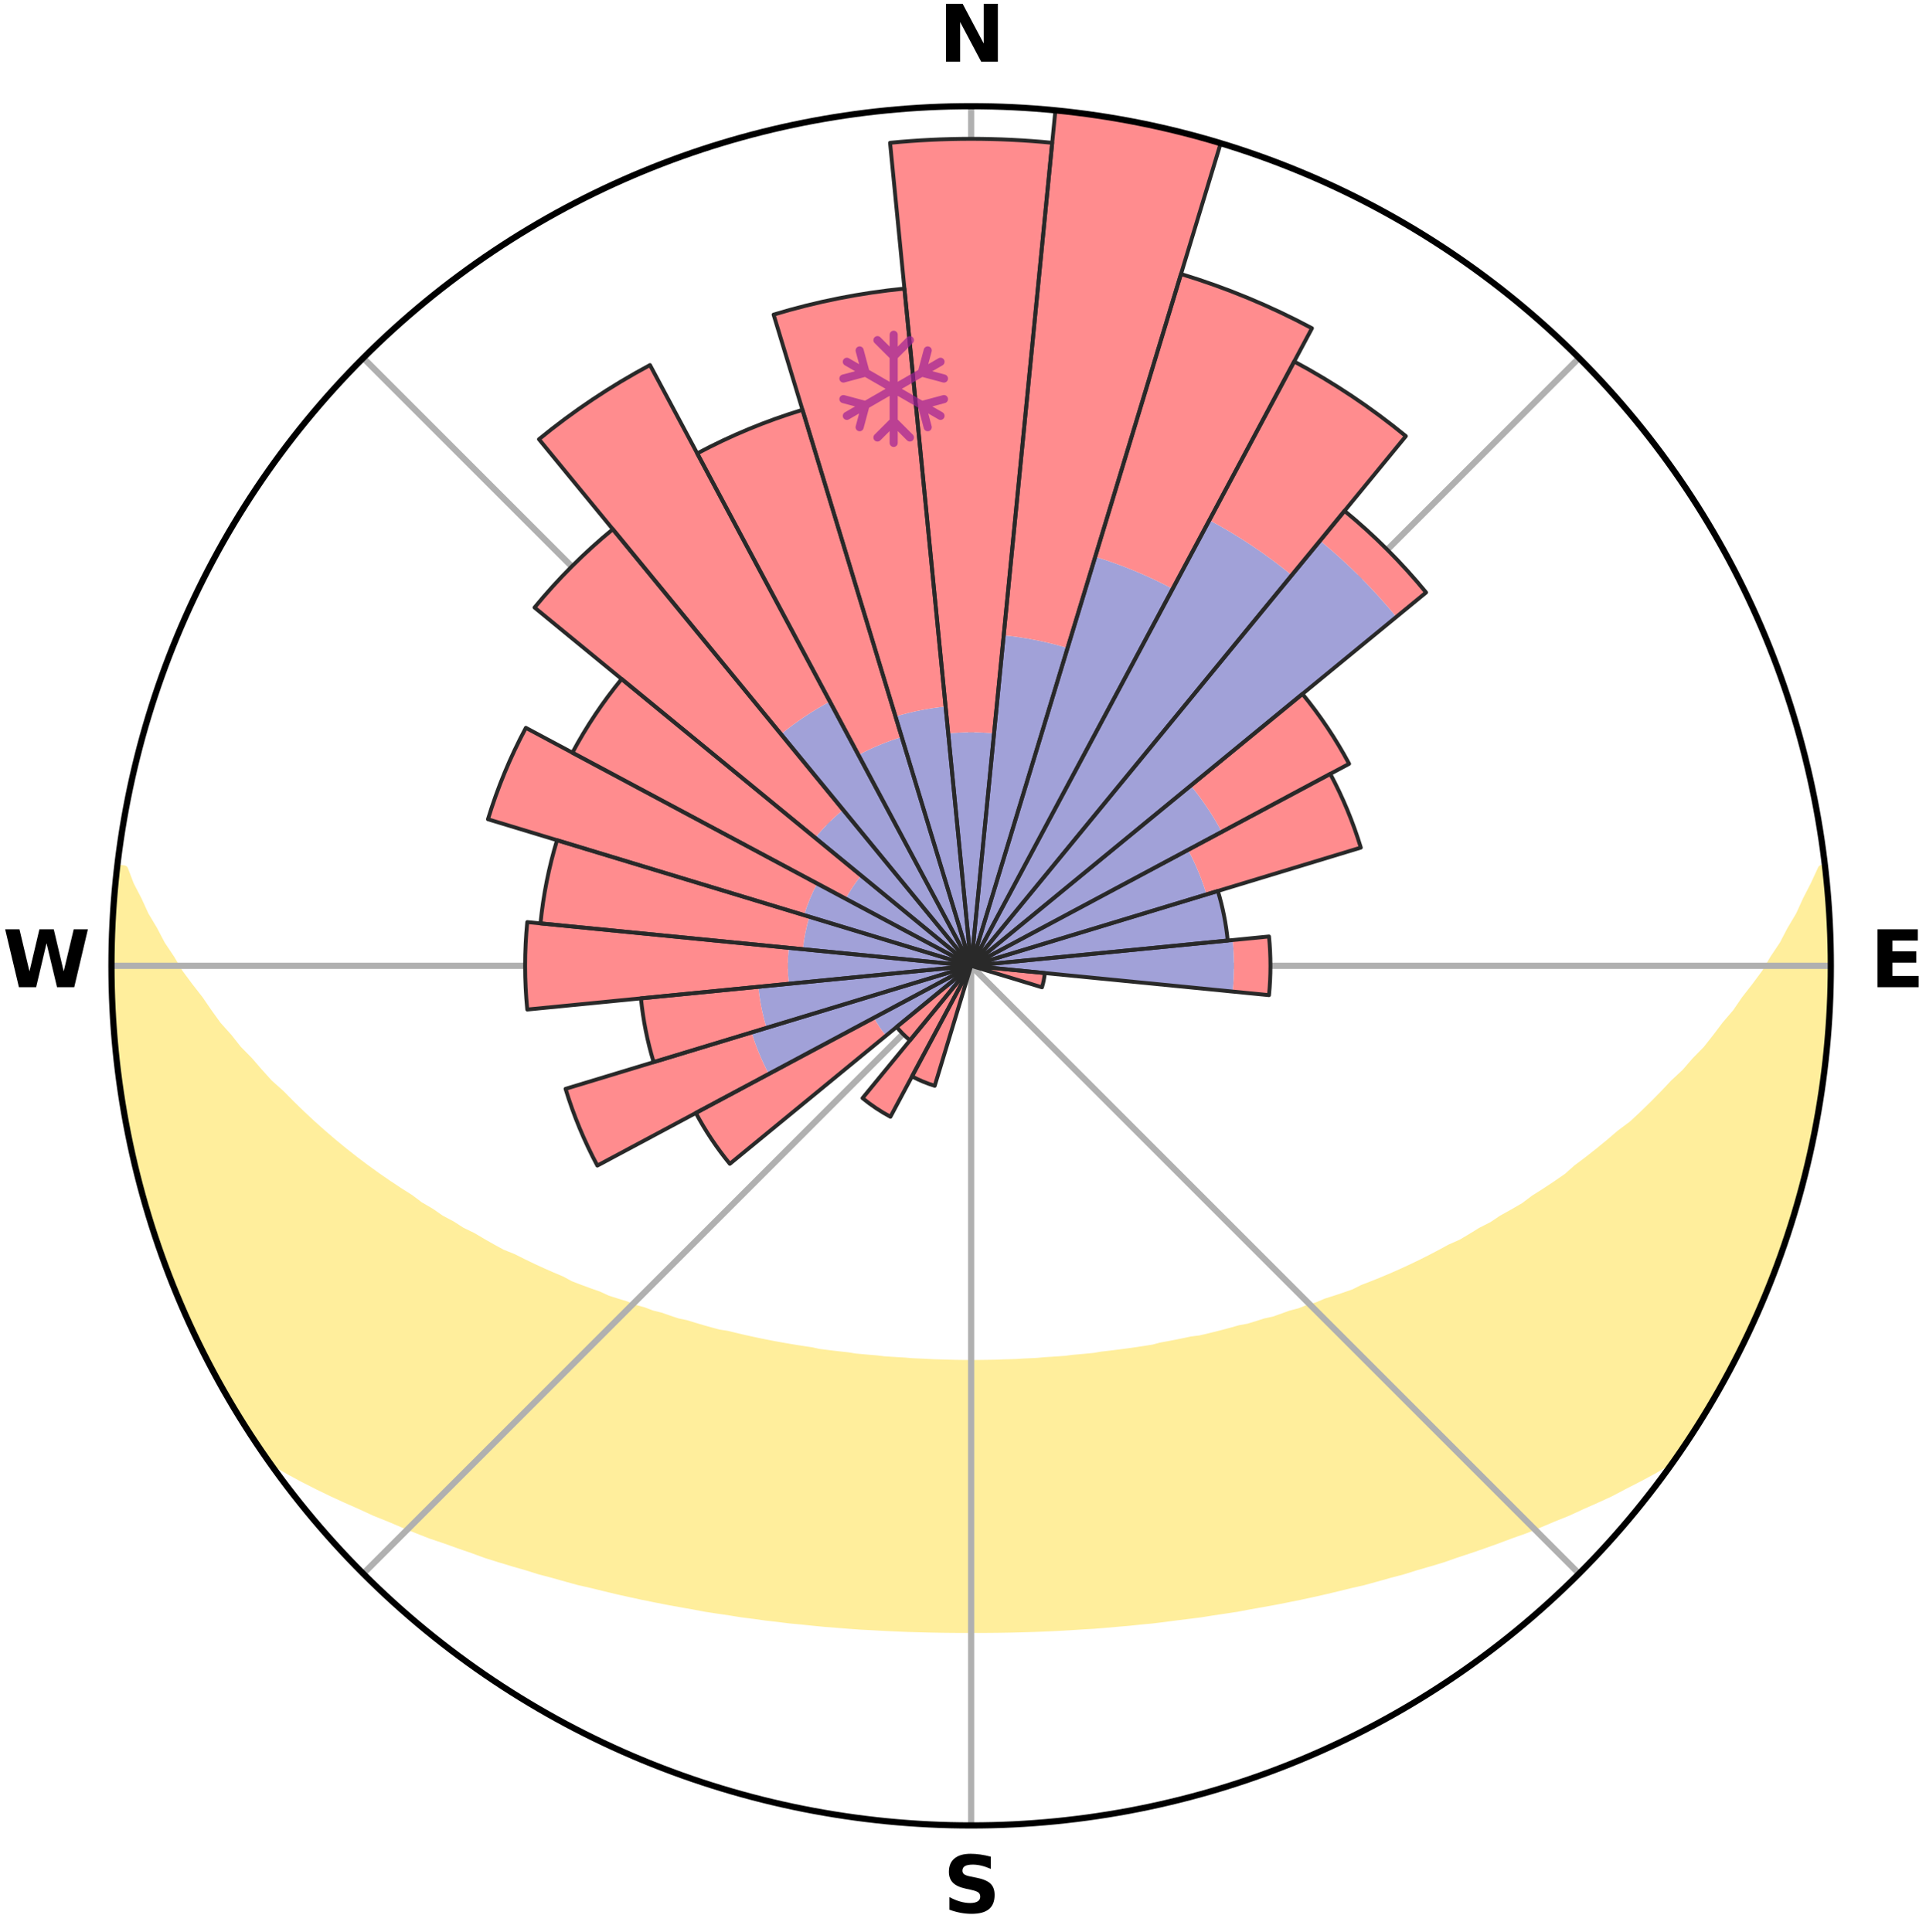 <?xml version="1.0" encoding="utf-8" standalone="no"?>
<!DOCTYPE svg PUBLIC "-//W3C//DTD SVG 1.1//EN"
  "http://www.w3.org/Graphics/SVG/1.1/DTD/svg11.dtd">
<svg xmlns:xlink="http://www.w3.org/1999/xlink" width="248.41pt" height="249.158pt" viewBox="0 0 248.41 249.158" xmlns="http://www.w3.org/2000/svg" version="1.1">
 <title>Ski Rose for Monte Bondone</title>
 <defs>
  <style type="text/css">*{stroke-linejoin: round; stroke-linecap: butt}</style>
 </defs>
 <g id="figure_1">
  <g id="patch_1">
   <path d="M 0 249.158 
L 248.41 249.158 
L 248.41 0 
L 0 0 
z
" style="fill: #ffffff"/>
  </g>
  <g id="axes_1">
   <g id="patch_2">
    <path d="M 236.135 124.579 
C 236.135 110.018 233.267 95.599 227.695 82.147 
C 222.122 68.695 213.955 56.471 203.659 46.175 
C 193.363 35.879 181.139 27.711 167.687 22.139 
C 154.235 16.567 139.815 13.699 125.255 13.699 
C 110.694 13.699 96.275 16.567 82.823 22.139 
C 69.371 27.711 57.147 35.879 46.851 46.175 
C 36.555 56.471 28.387 68.695 22.815 82.147 
C 17.243 95.599 14.375 110.018 14.375 124.579 
C 14.375 139.14 17.243 153.559 22.815 167.011 
C 28.387 180.463 36.555 192.687 46.851 202.983 
C 57.147 213.279 69.371 221.447 82.823 227.019 
C 96.275 232.591 110.694 235.459 125.255 235.459 
C 139.815 235.459 154.235 232.591 167.687 227.019 
C 181.139 221.447 193.363 213.279 203.659 202.983 
C 213.955 192.687 222.122 180.463 227.695 167.011 
C 233.267 153.559 236.135 139.14 236.135 124.579 
M 125.255 124.579 
C 125.255 124.579 125.255 124.579 125.255 124.579 
C 125.255 124.579 125.255 124.579 125.255 124.579 
C 125.255 124.579 125.255 124.579 125.255 124.579 
C 125.255 124.579 125.255 124.579 125.255 124.579 
C 125.255 124.579 125.255 124.579 125.255 124.579 
C 125.255 124.579 125.255 124.579 125.255 124.579 
C 125.255 124.579 125.255 124.579 125.255 124.579 
C 125.255 124.579 125.255 124.579 125.255 124.579 
C 125.255 124.579 125.255 124.579 125.255 124.579 
C 125.255 124.579 125.255 124.579 125.255 124.579 
C 125.255 124.579 125.255 124.579 125.255 124.579 
C 125.255 124.579 125.255 124.579 125.255 124.579 
C 125.255 124.579 125.255 124.579 125.255 124.579 
C 125.255 124.579 125.255 124.579 125.255 124.579 
C 125.255 124.579 125.255 124.579 125.255 124.579 
C 125.255 124.579 125.255 124.579 125.255 124.579 
z
" style="fill: #ffffff"/>
   </g>
   <g id="PolyCollection_1">
    <defs>
     <path id="mc2fd540e16" d="M 235.325 -137.12 
L 234.959 -137.078 
L 234.022 -135.052 
L 233 -133.059 
L 232.115 -131.115 
L 230.975 -129.195 
L 229.997 -127.322 
L 228.769 -125.482 
L 227.715 -123.685 
L 226.415 -121.93 
L 225.084 -120.22 
L 223.935 -118.544 
L 222.547 -116.922 
L 221.344 -115.327 
L 220.116 -113.771 
L 218.656 -112.283 
L 217.384 -110.81 
L 215.884 -109.413 
L 214.574 -108.025 
L 213.246 -106.677 
L 211.902 -105.37 
L 210.543 -104.103 
L 208.971 -102.929 
L 207.588 -101.746 
L 206.194 -100.604 
L 204.791 -99.501 
L 203.38 -98.439 
L 202.152 -97.348 
L 200.726 -96.362 
L 199.295 -95.414 
L 197.862 -94.504 
L 196.606 -93.555 
L 195.167 -92.718 
L 193.728 -91.919 
L 192.462 -91.071 
L 191.025 -90.341 
L 189.756 -89.558 
L 188.486 -88.805 
L 187.057 -88.175 
L 185.789 -87.483 
L 184.523 -86.821 
L 183.259 -86.187 
L 181.998 -85.581 
L 180.74 -85.002 
L 179.487 -84.45 
L 178.238 -83.924 
L 176.995 -83.423 
L 175.758 -82.947 
L 174.652 -82.39 
L 173.426 -81.961 
L 172.208 -81.554 
L 170.999 -81.169 
L 169.907 -80.699 
L 168.713 -80.356 
L 167.629 -79.926 
L 166.452 -79.62 
L 165.378 -79.228 
L 164.308 -78.853 
L 163.156 -78.601 
L 162.098 -78.261 
L 161.045 -77.937 
L 159.921 -77.731 
L 158.881 -77.437 
L 157.846 -77.159 
L 156.816 -76.895 
L 155.793 -76.644 
L 154.774 -76.408 
L 153.707 -76.276 
L 152.704 -76.063 
L 151.706 -75.861 
L 150.715 -75.671 
L 149.729 -75.491 
L 148.789 -75.239 
L 147.812 -75.081 
L 146.841 -74.933 
L 145.876 -74.794 
L 144.917 -74.663 
L 143.963 -74.541 
L 143.015 -74.426 
L 142.072 -74.317 
L 141.153 -74.156 
L 140.218 -74.064 
L 139.288 -73.979 
L 138.362 -73.899 
L 137.451 -73.777 
L 136.532 -73.711 
L 135.617 -73.65 
L 134.705 -73.593 
L 133.801 -73.507 
L 132.894 -73.463 
L 131.99 -73.422 
L 131.09 -73.363 
L 130.189 -73.334 
L 129.29 -73.308 
L 128.393 -73.273 
L 127.496 -73.258 
L 126.599 -73.246 
L 125.703 -73.236 
L 124.807 -73.237 
L 123.911 -73.246 
L 123.014 -73.259 
L 122.118 -73.287 
L 121.22 -73.31 
L 120.321 -73.336 
L 119.422 -73.389 
L 118.52 -73.426 
L 117.616 -73.467 
L 116.715 -73.546 
L 115.806 -73.599 
L 114.894 -73.656 
L 113.979 -73.717 
L 113.071 -73.831 
L 112.15 -73.906 
L 111.224 -73.987 
L 110.294 -74.073 
L 109.378 -74.225 
L 108.441 -74.327 
L 107.498 -74.436 
L 106.55 -74.551 
L 105.597 -74.674 
L 104.669 -74.88 
L 103.707 -75.022 
L 102.739 -75.173 
L 101.766 -75.334 
L 100.787 -75.504 
L 99.802 -75.684 
L 98.811 -75.875 
L 97.814 -76.077 
L 96.811 -76.291 
L 95.803 -76.517 
L 94.788 -76.756 
L 93.768 -77.008 
L 92.675 -77.175 
L 91.641 -77.454 
L 90.601 -77.747 
L 89.557 -78.056 
L 88.508 -78.381 
L 87.368 -78.619 
L 86.306 -78.976 
L 85.241 -79.351 
L 84.075 -79.639 
L 82.999 -80.05 
L 81.815 -80.375 
L 80.73 -80.825 
L 79.531 -81.189 
L 78.323 -81.574 
L 77.225 -82.086 
L 76.004 -82.515 
L 74.776 -82.967 
L 73.54 -83.443 
L 72.432 -84.047 
L 71.188 -84.572 
L 69.939 -85.123 
L 68.686 -85.7 
L 67.429 -86.305 
L 66.17 -86.938 
L 64.753 -87.504 
L 63.487 -88.195 
L 62.221 -88.916 
L 60.955 -89.667 
L 59.523 -90.361 
L 58.258 -91.176 
L 56.823 -91.939 
L 55.562 -92.818 
L 54.127 -93.652 
L 52.875 -94.598 
L 51.446 -95.505 
L 50.02 -96.45 
L 48.598 -97.433 
L 47.182 -98.456 
L 45.772 -99.518 
L 44.371 -100.62 
L 42.979 -101.762 
L 41.598 -102.944 
L 40.229 -104.166 
L 38.874 -105.429 
L 37.533 -106.732 
L 36.209 -108.075 
L 34.695 -109.425 
L 33.406 -110.852 
L 32.137 -112.32 
L 30.68 -113.804 
L 29.455 -115.355 
L 28.044 -116.928 
L 26.869 -118.562 
L 25.722 -120.233 
L 24.393 -121.938 
L 23.096 -123.688 
L 22.043 -125.48 
L 20.817 -127.314 
L 19.838 -129.182 
L 18.697 -131.096 
L 17.81 -133.035 
L 16.781 -135.024 
L 16.021 -137.025 
L 15.1 -137.13 
L 15.1 -137.13 
L 14.901 -135.205 
L 14.794 -133.273 
L 14.598 -131.347 
L 14.557 -129.412 
L 14.427 -127.481 
L 14.389 -125.547 
L 14.509 -123.613 
L 14.414 -121.677 
L 14.534 -119.745 
L 14.684 -117.816 
L 14.752 -115.882 
L 14.965 -113.959 
L 15.098 -112.028 
L 15.373 -110.113 
L 15.605 -108.192 
L 16.012 -106.298 
L 16.273 -104.38 
L 16.668 -102.487 
L 17.015 -100.583 
L 17.467 -98.702 
L 17.95 -96.828 
L 18.541 -94.985 
L 18.995 -93.103 
L 19.569 -91.256 
L 20.172 -89.419 
L 20.806 -87.592 
L 21.47 -85.775 
L 22.164 -83.971 
L 22.889 -82.178 
L 23.645 -80.398 
L 24.433 -78.632 
L 25.177 -76.844 
L 26.04 -75.112 
L 26.932 -73.396 
L 27.86 -71.698 
L 28.769 -69.99 
L 29.726 -68.308 
L 30.735 -66.657 
L 31.75 -65.01 
L 32.795 -63.381 
L 33.878 -61.777 
L 35.437 -60.512 
L 37.257 -59.464 
L 39.096 -58.467 
L 40.953 -57.522 
L 42.813 -56.619 
L 44.68 -55.761 
L 46.542 -54.94 
L 48.346 -54.105 
L 50.206 -53.361 
L 52.004 -52.596 
L 53.799 -51.865 
L 55.588 -51.166 
L 57.419 -50.549 
L 59.194 -49.911 
L 60.963 -49.303 
L 62.682 -48.672 
L 64.437 -48.12 
L 66.182 -47.594 
L 67.919 -47.094 
L 69.608 -46.565 
L 71.327 -46.114 
L 73.005 -45.639 
L 74.673 -45.181 
L 76.365 -44.798 
L 78.02 -44.39 
L 79.664 -43.997 
L 81.303 -43.631 
L 82.932 -43.278 
L 84.556 -42.95 
L 86.169 -42.635 
L 87.778 -42.343 
L 89.375 -42.061 
L 90.95 -41.761 
L 92.537 -41.519 
L 94.113 -41.286 
L 95.671 -41.036 
L 97.236 -40.838 
L 98.783 -40.62 
L 100.333 -40.443 
L 101.869 -40.253 
L 103.409 -40.109 
L 104.937 -39.947 
L 106.46 -39.8 
L 107.983 -39.684 
L 109.498 -39.562 
L 111.01 -39.452 
L 112.521 -39.376 
L 114.026 -39.291 
L 115.529 -39.218 
L 117.03 -39.157 
L 118.528 -39.113 
L 120.025 -39.074 
L 121.52 -39.046 
L 123.015 -39.03 
L 124.508 -39.026 
L 126.001 -39.026 
L 127.495 -39.03 
L 128.989 -39.045 
L 130.485 -39.072 
L 131.981 -39.111 
L 133.48 -39.156 
L 134.981 -39.216 
L 136.484 -39.289 
L 137.989 -39.374 
L 139.497 -39.472 
L 141.013 -39.558 
L 142.528 -39.68 
L 144.046 -39.816 
L 145.574 -39.944 
L 147.101 -40.105 
L 148.642 -40.249 
L 150.179 -40.438 
L 151.72 -40.642 
L 153.276 -40.834 
L 154.841 -41.03 
L 156.399 -41.28 
L 157.975 -41.514 
L 159.562 -41.755 
L 161.137 -42.055 
L 162.735 -42.337 
L 164.344 -42.628 
L 165.957 -42.944 
L 167.581 -43.271 
L 169.21 -43.624 
L 170.85 -43.99 
L 172.494 -44.383 
L 174.15 -44.79 
L 175.842 -45.174 
L 177.509 -45.631 
L 179.188 -46.106 
L 180.907 -46.557 
L 182.596 -47.087 
L 184.333 -47.587 
L 186.079 -48.112 
L 187.793 -48.714 
L 189.554 -49.294 
L 191.323 -49.903 
L 193.099 -50.54 
L 194.881 -51.208 
L 196.719 -51.857 
L 198.513 -52.588 
L 200.312 -53.353 
L 202.173 -54.097 
L 203.977 -54.931 
L 205.839 -55.754 
L 207.707 -56.611 
L 209.506 -57.562 
L 211.358 -58.51 
L 213.201 -59.502 
L 215.018 -60.552 
L 216.627 -61.781 
L 217.671 -63.41 
L 218.767 -65.006 
L 219.759 -66.667 
L 220.764 -68.32 
L 221.697 -70.015 
L 222.677 -71.683 
L 223.6 -73.384 
L 224.482 -75.106 
L 225.302 -76.859 
L 226.07 -78.635 
L 226.899 -80.383 
L 227.657 -82.163 
L 228.414 -83.944 
L 229.038 -85.776 
L 229.708 -87.59 
L 230.405 -89.396 
L 230.975 -91.246 
L 231.499 -93.108 
L 232.091 -94.951 
L 232.582 -96.822 
L 232.971 -98.719 
L 233.45 -100.593 
L 233.894 -102.476 
L 234.198 -104.388 
L 234.598 -106.281 
L 234.778 -108.211 
L 235.097 -110.118 
L 235.355 -112.035 
L 235.599 -113.954 
L 235.787 -115.88 
L 235.79 -117.818 
L 235.906 -119.748 
L 236.002 -121.679 
L 236.062 -123.612 
L 236.086 -125.546 
L 236.065 -127.481 
L 236.021 -129.415 
L 235.761 -131.338 
L 235.653 -133.268 
L 235.512 -135.196 
L 235.325 -137.12 
z
" style="stroke: #ffee9c"/>
    </defs>
    <g clip-path="url(#p0ed6ca4108)">
     <use xlink:href="#mc2fd540e16" x="0" y="249.158" style="fill: #ffee9c; stroke: #ffee9c"/>
    </g>
   </g>
   <g id="matplotlib.axis_1">
    <g id="xtick_1">
     <g id="line2d_1">
      <path d="M 125.255 124.579 
L 125.255 13.699 
" clip-path="url(#p0ed6ca4108)" style="fill: none; stroke: #b0b0b0; stroke-width: 0.8; stroke-linecap: square"/>
     </g>
     <g id="text_1">
      <!-- N -->
      <g transform="translate(121.07 7.958) scale(0.1 -0.1)">
       <defs>
        <path id="DejaVuSans-Bold-4e" d="M 588 4666 
L 1931 4666 
L 3628 1466 
L 3628 4666 
L 4769 4666 
L 4769 0 
L 3425 0 
L 1728 3200 
L 1728 0 
L 588 0 
L 588 4666 
z
" transform="scale(0.016)"/>
       </defs>
       <use xlink:href="#DejaVuSans-Bold-4e"/>
      </g>
     </g>
    </g>
    <g id="xtick_2">
     <g id="line2d_2">
      <path d="M 125.255 124.579 
L 203.659 46.175 
" clip-path="url(#p0ed6ca4108)" style="fill: none; stroke: #b0b0b0; stroke-width: 0.8; stroke-linecap: square"/>
     </g>
    </g>
    <g id="xtick_3">
     <g id="line2d_3">
      <path d="M 125.255 124.579 
L 236.135 124.579 
" clip-path="url(#p0ed6ca4108)" style="fill: none; stroke: #b0b0b0; stroke-width: 0.8; stroke-linecap: square"/>
     </g>
     <g id="text_2">
      <!-- E -->
      <g transform="translate(241.219 127.338) scale(0.1 -0.1)">
       <defs>
        <path id="DejaVuSans-Bold-45" d="M 588 4666 
L 3834 4666 
L 3834 3756 
L 1791 3756 
L 1791 2888 
L 3713 2888 
L 3713 1978 
L 1791 1978 
L 1791 909 
L 3903 909 
L 3903 0 
L 588 0 
L 588 4666 
z
" transform="scale(0.016)"/>
       </defs>
       <use xlink:href="#DejaVuSans-Bold-45"/>
      </g>
     </g>
    </g>
    <g id="xtick_4">
     <g id="line2d_4">
      <path d="M 125.255 124.579 
L 203.659 202.983 
" clip-path="url(#p0ed6ca4108)" style="fill: none; stroke: #b0b0b0; stroke-width: 0.8; stroke-linecap: square"/>
     </g>
    </g>
    <g id="xtick_5">
     <g id="line2d_5">
      <path d="M 125.255 124.579 
L 125.255 235.459 
" clip-path="url(#p0ed6ca4108)" style="fill: none; stroke: #b0b0b0; stroke-width: 0.8; stroke-linecap: square"/>
     </g>
     <g id="text_3">
      <!-- S -->
      <g transform="translate(121.654 246.718) scale(0.1 -0.1)">
       <defs>
        <path id="DejaVuSans-Bold-53" d="M 3834 4519 
L 3834 3531 
Q 3450 3703 3084 3790 
Q 2719 3878 2394 3878 
Q 1963 3878 1756 3759 
Q 1550 3641 1550 3391 
Q 1550 3203 1689 3098 
Q 1828 2994 2194 2919 
L 2706 2816 
Q 3484 2659 3812 2340 
Q 4141 2022 4141 1434 
Q 4141 663 3683 286 
Q 3225 -91 2284 -91 
Q 1841 -91 1394 -6 
Q 947 78 500 244 
L 500 1259 
Q 947 1022 1364 901 
Q 1781 781 2169 781 
Q 2563 781 2772 912 
Q 2981 1044 2981 1288 
Q 2981 1506 2839 1625 
Q 2697 1744 2272 1838 
L 1806 1941 
Q 1106 2091 782 2419 
Q 459 2747 459 3303 
Q 459 4000 909 4375 
Q 1359 4750 2203 4750 
Q 2588 4750 2994 4692 
Q 3400 4634 3834 4519 
z
" transform="scale(0.016)"/>
       </defs>
       <use xlink:href="#DejaVuSans-Bold-53"/>
      </g>
     </g>
    </g>
    <g id="xtick_6">
     <g id="line2d_6">
      <path d="M 125.255 124.579 
L 46.851 202.983 
" clip-path="url(#p0ed6ca4108)" style="fill: none; stroke: #b0b0b0; stroke-width: 0.8; stroke-linecap: square"/>
     </g>
    </g>
    <g id="xtick_7">
     <g id="line2d_7">
      <path d="M 125.255 124.579 
L 14.375 124.579 
" clip-path="url(#p0ed6ca4108)" style="fill: none; stroke: #b0b0b0; stroke-width: 0.8; stroke-linecap: square"/>
     </g>
     <g id="text_4">
      <!-- W -->
      <g transform="translate(0.36 127.338) scale(0.1 -0.1)">
       <defs>
        <path id="DejaVuSans-Bold-57" d="M 191 4666 
L 1344 4666 
L 2150 1275 
L 2950 4666 
L 4109 4666 
L 4909 1275 
L 5716 4666 
L 6859 4666 
L 5759 0 
L 4372 0 
L 3525 3547 
L 2688 0 
L 1300 0 
L 191 4666 
z
" transform="scale(0.016)"/>
       </defs>
       <use xlink:href="#DejaVuSans-Bold-57"/>
      </g>
     </g>
    </g>
    <g id="xtick_8">
     <g id="line2d_8">
      <path d="M 125.255 124.579 
L 46.851 46.175 
" clip-path="url(#p0ed6ca4108)" style="fill: none; stroke: #b0b0b0; stroke-width: 0.8; stroke-linecap: square"/>
     </g>
    </g>
   </g>
   <g id="matplotlib.axis_2"/>
   <g id="patch_3">
    <path d="M 125.255 124.579 
C 125.255 124.579 125.255 124.579 125.255 124.579 
C 125.255 124.579 125.255 124.579 125.255 124.579 
L 125.255 124.579 
C 125.255 124.579 125.255 124.579 125.255 124.579 
C 125.255 124.579 125.255 124.579 125.255 124.579 
z
" clip-path="url(#p0ed6ca4108)" style="fill: #d9d9d9"/>
   </g>
   <g id="patch_4">
    <path d="M 125.255 124.579 
C 125.255 124.579 125.255 124.579 125.255 124.579 
C 125.255 124.579 125.255 124.579 125.255 124.579 
L 125.255 124.579 
C 125.255 124.579 125.255 124.579 125.255 124.579 
C 125.255 124.579 125.255 124.579 125.255 124.579 
z
" clip-path="url(#p0ed6ca4108)" style="fill: #d9d9d9"/>
   </g>
   <g id="patch_5">
    <path d="M 125.255 124.579 
C 125.255 124.579 125.255 124.579 125.255 124.579 
C 125.255 124.579 125.255 124.579 125.255 124.579 
L 125.255 124.579 
C 125.255 124.579 125.255 124.579 125.255 124.579 
C 125.255 124.579 125.255 124.579 125.255 124.579 
z
" clip-path="url(#p0ed6ca4108)" style="fill: #d9d9d9"/>
   </g>
   <g id="patch_6">
    <path d="M 125.255 124.579 
C 125.255 124.579 125.255 124.579 125.255 124.579 
C 125.255 124.579 125.255 124.579 125.255 124.579 
L 125.255 124.579 
C 125.255 124.579 125.255 124.579 125.255 124.579 
C 125.255 124.579 125.255 124.579 125.255 124.579 
z
" clip-path="url(#p0ed6ca4108)" style="fill: #d9d9d9"/>
   </g>
   <g id="patch_7">
    <path d="M 125.255 124.579 
C 125.255 124.579 125.255 124.579 125.255 124.579 
C 125.255 124.579 125.255 124.579 125.255 124.579 
L 125.255 124.579 
C 125.255 124.579 125.255 124.579 125.255 124.579 
C 125.255 124.579 125.255 124.579 125.255 124.579 
z
" clip-path="url(#p0ed6ca4108)" style="fill: #d9d9d9"/>
   </g>
   <g id="patch_8">
    <path d="M 125.255 124.579 
C 125.255 124.579 125.255 124.579 125.255 124.579 
C 125.255 124.579 125.255 124.579 125.255 124.579 
L 125.255 124.579 
C 125.255 124.579 125.255 124.579 125.255 124.579 
C 125.255 124.579 125.255 124.579 125.255 124.579 
z
" clip-path="url(#p0ed6ca4108)" style="fill: #d9d9d9"/>
   </g>
   <g id="patch_9">
    <path d="M 125.255 124.579 
C 125.255 124.579 125.255 124.579 125.255 124.579 
C 125.255 124.579 125.255 124.579 125.255 124.579 
L 125.255 124.579 
C 125.255 124.579 125.255 124.579 125.255 124.579 
C 125.255 124.579 125.255 124.579 125.255 124.579 
z
" clip-path="url(#p0ed6ca4108)" style="fill: #d9d9d9"/>
   </g>
   <g id="patch_10">
    <path d="M 125.255 124.579 
C 125.255 124.579 125.255 124.579 125.255 124.579 
C 125.255 124.579 125.255 124.579 125.255 124.579 
L 125.255 124.579 
C 125.255 124.579 125.255 124.579 125.255 124.579 
C 125.255 124.579 125.255 124.579 125.255 124.579 
z
" clip-path="url(#p0ed6ca4108)" style="fill: #d9d9d9"/>
   </g>
   <g id="patch_11">
    <path d="M 125.255 124.579 
C 125.255 124.579 125.255 124.579 125.255 124.579 
C 125.255 124.579 125.255 124.579 125.255 124.579 
L 125.255 124.579 
C 125.255 124.579 125.255 124.579 125.255 124.579 
C 125.255 124.579 125.255 124.579 125.255 124.579 
z
" clip-path="url(#p0ed6ca4108)" style="fill: #d9d9d9"/>
   </g>
   <g id="patch_12">
    <path d="M 125.255 124.579 
C 125.255 124.579 125.255 124.579 125.255 124.579 
C 125.255 124.579 125.255 124.579 125.255 124.579 
L 125.255 124.579 
C 125.255 124.579 125.255 124.579 125.255 124.579 
C 125.255 124.579 125.255 124.579 125.255 124.579 
z
" clip-path="url(#p0ed6ca4108)" style="fill: #d9d9d9"/>
   </g>
   <g id="patch_13">
    <path d="M 125.255 124.579 
C 125.255 124.579 125.255 124.579 125.255 124.579 
C 125.255 124.579 125.255 124.579 125.255 124.579 
L 125.255 124.579 
C 125.255 124.579 125.255 124.579 125.255 124.579 
C 125.255 124.579 125.255 124.579 125.255 124.579 
z
" clip-path="url(#p0ed6ca4108)" style="fill: #d9d9d9"/>
   </g>
   <g id="patch_14">
    <path d="M 125.255 124.579 
C 125.255 124.579 125.255 124.579 125.255 124.579 
C 125.255 124.579 125.255 124.579 125.255 124.579 
L 125.255 124.579 
C 125.255 124.579 125.255 124.579 125.255 124.579 
C 125.255 124.579 125.255 124.579 125.255 124.579 
z
" clip-path="url(#p0ed6ca4108)" style="fill: #d9d9d9"/>
   </g>
   <g id="patch_15">
    <path d="M 125.255 124.579 
C 125.255 124.579 125.255 124.579 125.255 124.579 
C 125.255 124.579 125.255 124.579 125.255 124.579 
L 125.255 124.579 
C 125.255 124.579 125.255 124.579 125.255 124.579 
C 125.255 124.579 125.255 124.579 125.255 124.579 
z
" clip-path="url(#p0ed6ca4108)" style="fill: #d9d9d9"/>
   </g>
   <g id="patch_16">
    <path d="M 125.255 124.579 
C 125.255 124.579 125.255 124.579 125.255 124.579 
C 125.255 124.579 125.255 124.579 125.255 124.579 
L 125.255 124.579 
C 125.255 124.579 125.255 124.579 125.255 124.579 
C 125.255 124.579 125.255 124.579 125.255 124.579 
z
" clip-path="url(#p0ed6ca4108)" style="fill: #d9d9d9"/>
   </g>
   <g id="patch_17">
    <path d="M 125.255 124.579 
C 125.255 124.579 125.255 124.579 125.255 124.579 
C 125.255 124.579 125.255 124.579 125.255 124.579 
L 125.255 124.579 
C 125.255 124.579 125.255 124.579 125.255 124.579 
C 125.255 124.579 125.255 124.579 125.255 124.579 
z
" clip-path="url(#p0ed6ca4108)" style="fill: #d9d9d9"/>
   </g>
   <g id="patch_18">
    <path d="M 125.255 124.579 
C 125.255 124.579 125.255 124.579 125.255 124.579 
C 125.255 124.579 125.255 124.579 125.255 124.579 
L 125.255 124.579 
C 125.255 124.579 125.255 124.579 125.255 124.579 
C 125.255 124.579 125.255 124.579 125.255 124.579 
z
" clip-path="url(#p0ed6ca4108)" style="fill: #d9d9d9"/>
   </g>
   <g id="patch_19">
    <path d="M 125.255 124.579 
C 125.255 124.579 125.255 124.579 125.255 124.579 
C 125.255 124.579 125.255 124.579 125.255 124.579 
L 125.255 124.579 
C 125.255 124.579 125.255 124.579 125.255 124.579 
C 125.255 124.579 125.255 124.579 125.255 124.579 
z
" clip-path="url(#p0ed6ca4108)" style="fill: #d9d9d9"/>
   </g>
   <g id="patch_20">
    <path d="M 125.255 124.579 
C 125.255 124.579 125.255 124.579 125.255 124.579 
C 125.255 124.579 125.255 124.579 125.255 124.579 
L 125.255 124.579 
C 125.255 124.579 125.255 124.579 125.255 124.579 
C 125.255 124.579 125.255 124.579 125.255 124.579 
z
" clip-path="url(#p0ed6ca4108)" style="fill: #d9d9d9"/>
   </g>
   <g id="patch_21">
    <path d="M 125.255 124.579 
C 125.255 124.579 125.255 124.579 125.255 124.579 
C 125.255 124.579 125.255 124.579 125.255 124.579 
L 125.255 124.579 
C 125.255 124.579 125.255 124.579 125.255 124.579 
C 125.255 124.579 125.255 124.579 125.255 124.579 
z
" clip-path="url(#p0ed6ca4108)" style="fill: #d9d9d9"/>
   </g>
   <g id="patch_22">
    <path d="M 125.255 124.579 
C 125.255 124.579 125.255 124.579 125.255 124.579 
C 125.255 124.579 125.255 124.579 125.255 124.579 
L 125.255 124.579 
C 125.255 124.579 125.255 124.579 125.255 124.579 
C 125.255 124.579 125.255 124.579 125.255 124.579 
z
" clip-path="url(#p0ed6ca4108)" style="fill: #d9d9d9"/>
   </g>
   <g id="patch_23">
    <path d="M 125.255 124.579 
C 125.255 124.579 125.255 124.579 125.255 124.579 
C 125.255 124.579 125.255 124.579 125.255 124.579 
L 125.255 124.579 
C 125.255 124.579 125.255 124.579 125.255 124.579 
C 125.255 124.579 125.255 124.579 125.255 124.579 
z
" clip-path="url(#p0ed6ca4108)" style="fill: #d9d9d9"/>
   </g>
   <g id="patch_24">
    <path d="M 125.255 124.579 
C 125.255 124.579 125.255 124.579 125.255 124.579 
C 125.255 124.579 125.255 124.579 125.255 124.579 
L 125.255 124.579 
C 125.255 124.579 125.255 124.579 125.255 124.579 
C 125.255 124.579 125.255 124.579 125.255 124.579 
z
" clip-path="url(#p0ed6ca4108)" style="fill: #d9d9d9"/>
   </g>
   <g id="patch_25">
    <path d="M 125.255 124.579 
C 125.255 124.579 125.255 124.579 125.255 124.579 
C 125.255 124.579 125.255 124.579 125.255 124.579 
L 125.255 124.579 
C 125.255 124.579 125.255 124.579 125.255 124.579 
C 125.255 124.579 125.255 124.579 125.255 124.579 
z
" clip-path="url(#p0ed6ca4108)" style="fill: #d9d9d9"/>
   </g>
   <g id="patch_26">
    <path d="M 125.255 124.579 
C 125.255 124.579 125.255 124.579 125.255 124.579 
C 125.255 124.579 125.255 124.579 125.255 124.579 
L 125.255 124.579 
C 125.255 124.579 125.255 124.579 125.255 124.579 
C 125.255 124.579 125.255 124.579 125.255 124.579 
z
" clip-path="url(#p0ed6ca4108)" style="fill: #d9d9d9"/>
   </g>
   <g id="patch_27">
    <path d="M 125.255 124.579 
C 125.255 124.579 125.255 124.579 125.255 124.579 
C 125.255 124.579 125.255 124.579 125.255 124.579 
L 125.255 124.579 
C 125.255 124.579 125.255 124.579 125.255 124.579 
C 125.255 124.579 125.255 124.579 125.255 124.579 
z
" clip-path="url(#p0ed6ca4108)" style="fill: #d9d9d9"/>
   </g>
   <g id="patch_28">
    <path d="M 125.255 124.579 
C 125.255 124.579 125.255 124.579 125.255 124.579 
C 125.255 124.579 125.255 124.579 125.255 124.579 
L 125.255 124.579 
C 125.255 124.579 125.255 124.579 125.255 124.579 
C 125.255 124.579 125.255 124.579 125.255 124.579 
z
" clip-path="url(#p0ed6ca4108)" style="fill: #d9d9d9"/>
   </g>
   <g id="patch_29">
    <path d="M 125.255 124.579 
C 125.255 124.579 125.255 124.579 125.255 124.579 
C 125.255 124.579 125.255 124.579 125.255 124.579 
L 125.255 124.579 
C 125.255 124.579 125.255 124.579 125.255 124.579 
C 125.255 124.579 125.255 124.579 125.255 124.579 
z
" clip-path="url(#p0ed6ca4108)" style="fill: #d9d9d9"/>
   </g>
   <g id="patch_30">
    <path d="M 125.255 124.579 
C 125.255 124.579 125.255 124.579 125.255 124.579 
C 125.255 124.579 125.255 124.579 125.255 124.579 
L 125.255 124.579 
C 125.255 124.579 125.255 124.579 125.255 124.579 
C 125.255 124.579 125.255 124.579 125.255 124.579 
z
" clip-path="url(#p0ed6ca4108)" style="fill: #d9d9d9"/>
   </g>
   <g id="patch_31">
    <path d="M 125.255 124.579 
C 125.255 124.579 125.255 124.579 125.255 124.579 
C 125.255 124.579 125.255 124.579 125.255 124.579 
L 125.255 124.579 
C 125.255 124.579 125.255 124.579 125.255 124.579 
C 125.255 124.579 125.255 124.579 125.255 124.579 
z
" clip-path="url(#p0ed6ca4108)" style="fill: #d9d9d9"/>
   </g>
   <g id="patch_32">
    <path d="M 125.255 124.579 
C 125.255 124.579 125.255 124.579 125.255 124.579 
C 125.255 124.579 125.255 124.579 125.255 124.579 
L 125.255 124.579 
C 125.255 124.579 125.255 124.579 125.255 124.579 
C 125.255 124.579 125.255 124.579 125.255 124.579 
z
" clip-path="url(#p0ed6ca4108)" style="fill: #d9d9d9"/>
   </g>
   <g id="patch_33">
    <path d="M 125.255 124.579 
C 125.255 124.579 125.255 124.579 125.255 124.579 
C 125.255 124.579 125.255 124.579 125.255 124.579 
L 125.255 124.579 
C 125.255 124.579 125.255 124.579 125.255 124.579 
C 125.255 124.579 125.255 124.579 125.255 124.579 
z
" clip-path="url(#p0ed6ca4108)" style="fill: #d9d9d9"/>
   </g>
   <g id="patch_34">
    <path d="M 125.255 124.579 
C 125.255 124.579 125.255 124.579 125.255 124.579 
C 125.255 124.579 125.255 124.579 125.255 124.579 
L 125.255 124.579 
C 125.255 124.579 125.255 124.579 125.255 124.579 
C 125.255 124.579 125.255 124.579 125.255 124.579 
z
" clip-path="url(#p0ed6ca4108)" style="fill: #d9d9d9"/>
   </g>
   <g id="patch_35">
    <path d="M 125.255 124.579 
C 125.255 124.579 125.255 124.579 125.255 124.579 
C 125.255 124.579 125.255 124.579 125.255 124.579 
L 128.208 94.598 
C 127.226 94.501 126.241 94.452 125.255 94.452 
C 124.269 94.452 123.283 94.501 122.302 94.598 
z
" clip-path="url(#p0ed6ca4108)" style="fill: #a1a1d8"/>
   </g>
   <g id="patch_36">
    <path d="M 125.255 124.579 
C 125.255 124.579 125.255 124.579 125.255 124.579 
C 125.255 124.579 125.255 124.579 125.255 124.579 
L 137.69 83.586 
C 136.348 83.179 134.987 82.838 133.612 82.565 
C 132.237 82.291 130.849 82.085 129.454 81.948 
z
" clip-path="url(#p0ed6ca4108)" style="fill: #a1a1d8"/>
   </g>
   <g id="patch_37">
    <path d="M 125.255 124.579 
C 125.255 124.579 125.255 124.579 125.255 124.579 
C 125.255 124.579 125.255 124.579 125.255 124.579 
L 151.245 75.954 
C 149.654 75.103 148.022 74.331 146.354 73.641 
C 144.687 72.95 142.987 72.342 141.26 71.818 
z
" clip-path="url(#p0ed6ca4108)" style="fill: #a1a1d8"/>
   </g>
   <g id="patch_38">
    <path d="M 125.255 124.579 
C 125.255 124.579 125.255 124.579 125.255 124.579 
C 125.255 124.579 125.255 124.579 125.255 124.579 
L 166.606 74.192 
C 164.957 72.839 163.242 71.567 161.468 70.382 
C 159.694 69.197 157.863 68.099 155.982 67.093 
z
" clip-path="url(#p0ed6ca4108)" style="fill: #a1a1d8"/>
   </g>
   <g id="patch_39">
    <path d="M 125.255 124.579 
C 125.255 124.579 125.255 124.579 125.255 124.579 
C 125.255 124.579 125.255 124.579 125.255 124.579 
L 180.098 79.571 
C 178.624 77.776 177.064 76.054 175.422 74.412 
C 173.78 72.77 172.058 71.209 170.263 69.736 
z
" clip-path="url(#p0ed6ca4108)" style="fill: #a1a1d8"/>
   </g>
   <g id="patch_40">
    <path d="M 125.255 124.579 
C 125.255 124.579 125.255 124.579 125.255 124.579 
C 125.255 124.579 125.255 124.579 125.255 124.579 
L 157.582 107.3 
C 157.016 106.242 156.399 105.212 155.732 104.215 
C 155.066 103.217 154.351 102.253 153.589 101.325 
z
" clip-path="url(#p0ed6ca4108)" style="fill: #a1a1d8"/>
   </g>
   <g id="patch_41">
    <path d="M 125.255 124.579 
C 125.255 124.579 125.255 124.579 125.255 124.579 
C 125.255 124.579 125.255 124.579 125.255 124.579 
L 155.617 115.369 
C 155.316 114.375 154.966 113.397 154.568 112.437 
C 154.171 111.478 153.726 110.538 153.237 109.622 
z
" clip-path="url(#p0ed6ca4108)" style="fill: #a1a1d8"/>
   </g>
   <g id="patch_42">
    <path d="M 125.255 124.579 
C 125.255 124.579 125.255 124.579 125.255 124.579 
C 125.255 124.579 125.255 124.579 125.255 124.579 
L 158.348 121.32 
C 158.241 120.236 158.082 119.159 157.869 118.092 
C 157.657 117.024 157.392 115.968 157.076 114.926 
z
" clip-path="url(#p0ed6ca4108)" style="fill: #a1a1d8"/>
   </g>
   <g id="patch_43">
    <path d="M 125.255 124.579 
C 125.255 124.579 125.255 124.579 125.255 124.579 
C 125.255 124.579 125.255 124.579 125.255 124.579 
L 158.994 127.902 
C 159.103 126.798 159.157 125.689 159.157 124.579 
C 159.157 123.469 159.103 122.36 158.994 121.256 
z
" clip-path="url(#p0ed6ca4108)" style="fill: #a1a1d8"/>
   </g>
   <g id="patch_44">
    <path d="M 125.255 124.579 
C 125.255 124.579 125.255 124.579 125.255 124.579 
C 125.255 124.579 125.255 124.579 125.255 124.579 
L 125.255 124.579 
C 125.255 124.579 125.255 124.579 125.255 124.579 
C 125.255 124.579 125.255 124.579 125.255 124.579 
z
" clip-path="url(#p0ed6ca4108)" style="fill: #a1a1d8"/>
   </g>
   <g id="patch_45">
    <path d="M 125.255 124.579 
C 125.255 124.579 125.255 124.579 125.255 124.579 
C 125.255 124.579 125.255 124.579 125.255 124.579 
L 125.255 124.579 
C 125.255 124.579 125.255 124.579 125.255 124.579 
C 125.255 124.579 125.255 124.579 125.255 124.579 
z
" clip-path="url(#p0ed6ca4108)" style="fill: #a1a1d8"/>
   </g>
   <g id="patch_46">
    <path d="M 125.255 124.579 
C 125.255 124.579 125.255 124.579 125.255 124.579 
C 125.255 124.579 125.255 124.579 125.255 124.579 
L 125.255 124.579 
C 125.255 124.579 125.255 124.579 125.255 124.579 
C 125.255 124.579 125.255 124.579 125.255 124.579 
z
" clip-path="url(#p0ed6ca4108)" style="fill: #a1a1d8"/>
   </g>
   <g id="patch_47">
    <path d="M 125.255 124.579 
C 125.255 124.579 125.255 124.579 125.255 124.579 
C 125.255 124.579 125.255 124.579 125.255 124.579 
L 125.255 124.579 
C 125.255 124.579 125.255 124.579 125.255 124.579 
C 125.255 124.579 125.255 124.579 125.255 124.579 
z
" clip-path="url(#p0ed6ca4108)" style="fill: #a1a1d8"/>
   </g>
   <g id="patch_48">
    <path d="M 125.255 124.579 
C 125.255 124.579 125.255 124.579 125.255 124.579 
C 125.255 124.579 125.255 124.579 125.255 124.579 
L 125.255 124.579 
C 125.255 124.579 125.255 124.579 125.255 124.579 
C 125.255 124.579 125.255 124.579 125.255 124.579 
z
" clip-path="url(#p0ed6ca4108)" style="fill: #a1a1d8"/>
   </g>
   <g id="patch_49">
    <path d="M 125.255 124.579 
C 125.255 124.579 125.255 124.579 125.255 124.579 
C 125.255 124.579 125.255 124.579 125.255 124.579 
L 125.255 124.579 
C 125.255 124.579 125.255 124.579 125.255 124.579 
C 125.255 124.579 125.255 124.579 125.255 124.579 
z
" clip-path="url(#p0ed6ca4108)" style="fill: #a1a1d8"/>
   </g>
   <g id="patch_50">
    <path d="M 125.255 124.579 
C 125.255 124.579 125.255 124.579 125.255 124.579 
C 125.255 124.579 125.255 124.579 125.255 124.579 
L 125.255 124.579 
C 125.255 124.579 125.255 124.579 125.255 124.579 
C 125.255 124.579 125.255 124.579 125.255 124.579 
z
" clip-path="url(#p0ed6ca4108)" style="fill: #a1a1d8"/>
   </g>
   <g id="patch_51">
    <path d="M 125.255 124.579 
C 125.255 124.579 125.255 124.579 125.255 124.579 
C 125.255 124.579 125.255 124.579 125.255 124.579 
L 125.255 124.579 
C 125.255 124.579 125.255 124.579 125.255 124.579 
C 125.255 124.579 125.255 124.579 125.255 124.579 
z
" clip-path="url(#p0ed6ca4108)" style="fill: #a1a1d8"/>
   </g>
   <g id="patch_52">
    <path d="M 125.255 124.579 
C 125.255 124.579 125.255 124.579 125.255 124.579 
C 125.255 124.579 125.255 124.579 125.255 124.579 
L 125.255 124.579 
C 125.255 124.579 125.255 124.579 125.255 124.579 
C 125.255 124.579 125.255 124.579 125.255 124.579 
z
" clip-path="url(#p0ed6ca4108)" style="fill: #a1a1d8"/>
   </g>
   <g id="patch_53">
    <path d="M 125.255 124.579 
C 125.255 124.579 125.255 124.579 125.255 124.579 
C 125.255 124.579 125.255 124.579 125.255 124.579 
L 125.255 124.579 
C 125.255 124.579 125.255 124.579 125.255 124.579 
C 125.255 124.579 125.255 124.579 125.255 124.579 
z
" clip-path="url(#p0ed6ca4108)" style="fill: #a1a1d8"/>
   </g>
   <g id="patch_54">
    <path d="M 125.255 124.579 
C 125.255 124.579 125.255 124.579 125.255 124.579 
C 125.255 124.579 125.255 124.579 125.255 124.579 
L 125.255 124.579 
C 125.255 124.579 125.255 124.579 125.255 124.579 
C 125.255 124.579 125.255 124.579 125.255 124.579 
z
" clip-path="url(#p0ed6ca4108)" style="fill: #a1a1d8"/>
   </g>
   <g id="patch_55">
    <path d="M 125.255 124.579 
C 125.255 124.579 125.255 124.579 125.255 124.579 
C 125.255 124.579 125.255 124.579 125.255 124.579 
L 122.177 127.105 
C 122.26 127.206 122.347 127.302 122.439 127.395 
C 122.532 127.487 122.628 127.574 122.729 127.657 
z
" clip-path="url(#p0ed6ca4108)" style="fill: #a1a1d8"/>
   </g>
   <g id="patch_56">
    <path d="M 125.255 124.579 
C 125.255 124.579 125.255 124.579 125.255 124.579 
C 125.255 124.579 125.255 124.579 125.255 124.579 
L 112.716 131.281 
C 112.936 131.691 113.175 132.091 113.434 132.478 
C 113.692 132.865 113.969 133.239 114.265 133.598 
z
" clip-path="url(#p0ed6ca4108)" style="fill: #a1a1d8"/>
   </g>
   <g id="patch_57">
    <path d="M 125.255 124.579 
C 125.255 124.579 125.255 124.579 125.255 124.579 
C 125.255 124.579 125.255 124.579 125.255 124.579 
L 96.934 133.17 
C 97.215 134.097 97.541 135.01 97.912 135.905 
C 98.283 136.8 98.697 137.676 99.154 138.53 
z
" clip-path="url(#p0ed6ca4108)" style="fill: #a1a1d8"/>
   </g>
   <g id="patch_58">
    <path d="M 125.255 124.579 
C 125.255 124.579 125.255 124.579 125.255 124.579 
C 125.255 124.579 125.255 124.579 125.255 124.579 
L 97.802 127.283 
C 97.891 128.181 98.023 129.075 98.199 129.961 
C 98.375 130.846 98.595 131.723 98.857 132.587 
z
" clip-path="url(#p0ed6ca4108)" style="fill: #a1a1d8"/>
   </g>
   <g id="patch_59">
    <path d="M 125.255 124.579 
C 125.255 124.579 125.255 124.579 125.255 124.579 
C 125.255 124.579 125.255 124.579 125.255 124.579 
L 101.729 122.262 
C 101.653 123.032 101.615 123.805 101.615 124.579 
C 101.615 125.353 101.653 126.126 101.729 126.896 
z
" clip-path="url(#p0ed6ca4108)" style="fill: #a1a1d8"/>
   </g>
   <g id="patch_60">
    <path d="M 125.255 124.579 
C 125.255 124.579 125.255 124.579 125.255 124.579 
C 125.255 124.579 125.255 124.579 125.255 124.579 
L 104.386 118.248 
C 104.178 118.932 104.005 119.624 103.866 120.324 
C 103.726 121.025 103.621 121.731 103.552 122.441 
z
" clip-path="url(#p0ed6ca4108)" style="fill: #a1a1d8"/>
   </g>
   <g id="patch_61">
    <path d="M 125.255 124.579 
C 125.255 124.579 125.255 124.579 125.255 124.579 
C 125.255 124.579 125.255 124.579 125.255 124.579 
L 105.391 113.962 
C 105.043 114.612 104.728 115.279 104.446 115.96 
C 104.164 116.641 103.915 117.335 103.701 118.041 
z
" clip-path="url(#p0ed6ca4108)" style="fill: #a1a1d8"/>
   </g>
   <g id="patch_62">
    <path d="M 125.255 124.579 
C 125.255 124.579 125.255 124.579 125.255 124.579 
C 125.255 124.579 125.255 124.579 125.255 124.579 
L 111.067 112.935 
C 110.686 113.4 110.327 113.882 109.994 114.382 
C 109.66 114.881 109.351 115.397 109.068 115.927 
z
" clip-path="url(#p0ed6ca4108)" style="fill: #a1a1d8"/>
   </g>
   <g id="patch_63">
    <path d="M 125.255 124.579 
C 125.255 124.579 125.255 124.579 125.255 124.579 
C 125.255 124.579 125.255 124.579 125.255 124.579 
L 108.739 104.455 
C 108.081 104.996 107.449 105.568 106.846 106.171 
C 106.244 106.773 105.671 107.405 105.131 108.064 
z
" clip-path="url(#p0ed6ca4108)" style="fill: #a1a1d8"/>
   </g>
   <g id="patch_64">
    <path d="M 125.255 124.579 
C 125.255 124.579 125.255 124.579 125.255 124.579 
C 125.255 124.579 125.255 124.579 125.255 124.579 
L 107.033 90.489 
C 105.917 91.085 104.831 91.736 103.779 92.439 
C 102.727 93.142 101.711 93.896 100.733 94.699 
z
" clip-path="url(#p0ed6ca4108)" style="fill: #a1a1d8"/>
   </g>
   <g id="patch_65">
    <path d="M 125.255 124.579 
C 125.255 124.579 125.255 124.579 125.255 124.579 
C 125.255 124.579 125.255 124.579 125.255 124.579 
L 116.302 95.065 
C 115.336 95.358 114.385 95.699 113.452 96.085 
C 112.52 96.471 111.606 96.903 110.716 97.379 
z
" clip-path="url(#p0ed6ca4108)" style="fill: #a1a1d8"/>
   </g>
   <g id="patch_66">
    <path d="M 125.255 124.579 
C 125.255 124.579 125.255 124.579 125.255 124.579 
C 125.255 124.579 125.255 124.579 125.255 124.579 
L 121.961 91.132 
C 120.866 91.24 119.777 91.401 118.698 91.616 
C 117.619 91.831 116.551 92.098 115.499 92.417 
z
" clip-path="url(#p0ed6ca4108)" style="fill: #a1a1d8"/>
   </g>
   <g id="patch_67">
    <path d="M 122.302 94.598 
C 123.283 94.501 124.269 94.452 125.255 94.452 
C 126.241 94.452 127.226 94.501 128.208 94.598 
L 135.71 18.421 
C 132.236 18.079 128.746 17.907 125.255 17.907 
C 121.763 17.907 118.274 18.079 114.799 18.421 
z
" clip-path="url(#p0ed6ca4108)" style="fill: #ff8c8e"/>
   </g>
   <g id="patch_68">
    <path d="M 129.454 81.948 
C 130.849 82.085 132.237 82.291 133.612 82.565 
C 134.987 82.838 136.348 83.179 137.69 83.586 
L 157.442 18.474 
C 153.969 17.42 150.446 16.538 146.886 15.83 
C 143.327 15.122 139.735 14.589 136.123 14.233 
z
" clip-path="url(#p0ed6ca4108)" style="fill: #ff8c8e"/>
   </g>
   <g id="patch_69">
    <path d="M 141.26 71.818 
C 142.987 72.342 144.687 72.95 146.354 73.641 
C 148.022 74.331 149.654 75.103 151.245 75.954 
L 169.213 42.34 
C 166.521 40.901 163.76 39.595 160.94 38.427 
C 158.12 37.259 155.245 36.23 152.324 35.344 
z
" clip-path="url(#p0ed6ca4108)" style="fill: #ff8c8e"/>
   </g>
   <g id="patch_70">
    <path d="M 155.982 67.093 
C 157.863 68.099 159.694 69.197 161.468 70.382 
C 163.242 71.567 164.957 72.839 166.606 74.192 
L 181.325 56.257 
C 179.089 54.422 176.764 52.697 174.359 51.09 
C 171.953 49.483 169.47 47.995 166.919 46.631 
z
" clip-path="url(#p0ed6ca4108)" style="fill: #ff8c8e"/>
   </g>
   <g id="patch_71">
    <path d="M 170.263 69.736 
C 172.058 71.209 173.78 72.77 175.422 74.412 
C 177.064 76.054 178.624 77.776 180.098 79.571 
L 183.936 76.421 
C 182.36 74.5 180.69 72.658 178.933 70.901 
C 177.176 69.144 175.334 67.474 173.413 65.898 
z
" clip-path="url(#p0ed6ca4108)" style="fill: #ff8c8e"/>
   </g>
   <g id="patch_72">
    <path d="M 153.589 101.325 
C 154.351 102.253 155.066 103.217 155.732 104.215 
C 156.399 105.212 157.016 106.242 157.582 107.3 
L 174.006 98.521 
C 173.154 96.925 172.223 95.372 171.218 93.868 
C 170.212 92.363 169.134 90.909 167.986 89.51 
z
" clip-path="url(#p0ed6ca4108)" style="fill: #ff8c8e"/>
   </g>
   <g id="patch_73">
    <path d="M 153.237 109.622 
C 153.726 110.538 154.171 111.478 154.568 112.437 
C 154.966 113.397 155.316 114.375 155.617 115.369 
L 175.515 109.333 
C 175.016 107.688 174.436 106.068 173.778 104.48 
C 173.12 102.892 172.385 101.337 171.575 99.821 
z
" clip-path="url(#p0ed6ca4108)" style="fill: #ff8c8e"/>
   </g>
   <g id="patch_74">
    <path d="M 157.076 114.926 
C 157.392 115.968 157.657 117.024 157.869 118.092 
C 158.082 119.159 158.241 120.236 158.348 121.32 
L 158.348 121.32 
C 158.241 120.236 158.082 119.159 157.869 118.092 
C 157.657 117.024 157.392 115.968 157.076 114.926 
z
" clip-path="url(#p0ed6ca4108)" style="fill: #ff8c8e"/>
   </g>
   <g id="patch_75">
    <path d="M 158.994 121.256 
C 159.103 122.36 159.157 123.469 159.157 124.579 
C 159.157 125.689 159.103 126.798 158.994 127.902 
L 163.672 128.363 
C 163.796 127.105 163.858 125.843 163.858 124.579 
C 163.858 123.316 163.796 122.053 163.672 120.795 
z
" clip-path="url(#p0ed6ca4108)" style="fill: #ff8c8e"/>
   </g>
   <g id="patch_76">
    <path d="M 125.255 124.579 
C 125.255 124.579 125.255 124.579 125.255 124.579 
C 125.255 124.579 125.255 124.579 125.255 124.579 
L 134.391 127.351 
C 134.482 127.052 134.558 126.748 134.619 126.442 
C 134.68 126.135 134.726 125.826 134.757 125.515 
z
" clip-path="url(#p0ed6ca4108)" style="fill: #ff8c8e"/>
   </g>
   <g id="patch_77">
    <path d="M 125.255 124.579 
C 125.255 124.579 125.255 124.579 125.255 124.579 
C 125.255 124.579 125.255 124.579 125.255 124.579 
L 125.255 124.579 
C 125.255 124.579 125.255 124.579 125.255 124.579 
C 125.255 124.579 125.255 124.579 125.255 124.579 
z
" clip-path="url(#p0ed6ca4108)" style="fill: #ff8c8e"/>
   </g>
   <g id="patch_78">
    <path d="M 125.255 124.579 
C 125.255 124.579 125.255 124.579 125.255 124.579 
C 125.255 124.579 125.255 124.579 125.255 124.579 
L 125.255 124.579 
C 125.255 124.579 125.255 124.579 125.255 124.579 
C 125.255 124.579 125.255 124.579 125.255 124.579 
z
" clip-path="url(#p0ed6ca4108)" style="fill: #ff8c8e"/>
   </g>
   <g id="patch_79">
    <path d="M 125.255 124.579 
C 125.255 124.579 125.255 124.579 125.255 124.579 
C 125.255 124.579 125.255 124.579 125.255 124.579 
L 125.255 124.579 
C 125.255 124.579 125.255 124.579 125.255 124.579 
C 125.255 124.579 125.255 124.579 125.255 124.579 
z
" clip-path="url(#p0ed6ca4108)" style="fill: #ff8c8e"/>
   </g>
   <g id="patch_80">
    <path d="M 125.255 124.579 
C 125.255 124.579 125.255 124.579 125.255 124.579 
C 125.255 124.579 125.255 124.579 125.255 124.579 
L 125.255 124.579 
C 125.255 124.579 125.255 124.579 125.255 124.579 
C 125.255 124.579 125.255 124.579 125.255 124.579 
z
" clip-path="url(#p0ed6ca4108)" style="fill: #ff8c8e"/>
   </g>
   <g id="patch_81">
    <path d="M 125.255 124.579 
C 125.255 124.579 125.255 124.579 125.255 124.579 
C 125.255 124.579 125.255 124.579 125.255 124.579 
L 125.255 124.579 
C 125.255 124.579 125.255 124.579 125.255 124.579 
C 125.255 124.579 125.255 124.579 125.255 124.579 
z
" clip-path="url(#p0ed6ca4108)" style="fill: #ff8c8e"/>
   </g>
   <g id="patch_82">
    <path d="M 125.255 124.579 
C 125.255 124.579 125.255 124.579 125.255 124.579 
C 125.255 124.579 125.255 124.579 125.255 124.579 
L 125.255 124.579 
C 125.255 124.579 125.255 124.579 125.255 124.579 
C 125.255 124.579 125.255 124.579 125.255 124.579 
z
" clip-path="url(#p0ed6ca4108)" style="fill: #ff8c8e"/>
   </g>
   <g id="patch_83">
    <path d="M 125.255 124.579 
C 125.255 124.579 125.255 124.579 125.255 124.579 
C 125.255 124.579 125.255 124.579 125.255 124.579 
L 125.255 124.579 
C 125.255 124.579 125.255 124.579 125.255 124.579 
C 125.255 124.579 125.255 124.579 125.255 124.579 
z
" clip-path="url(#p0ed6ca4108)" style="fill: #ff8c8e"/>
   </g>
   <g id="patch_84">
    <path d="M 125.255 124.579 
C 125.255 124.579 125.255 124.579 125.255 124.579 
C 125.255 124.579 125.255 124.579 125.255 124.579 
L 125.255 124.579 
C 125.255 124.579 125.255 124.579 125.255 124.579 
C 125.255 124.579 125.255 124.579 125.255 124.579 
z
" clip-path="url(#p0ed6ca4108)" style="fill: #ff8c8e"/>
   </g>
   <g id="patch_85">
    <path d="M 125.255 124.579 
C 125.255 124.579 125.255 124.579 125.255 124.579 
C 125.255 124.579 125.255 124.579 125.255 124.579 
L 117.631 138.843 
C 118.098 139.092 118.576 139.319 119.066 139.521 
C 119.555 139.724 120.053 139.902 120.56 140.056 
z
" clip-path="url(#p0ed6ca4108)" style="fill: #ff8c8e"/>
   </g>
   <g id="patch_86">
    <path d="M 125.255 124.579 
C 125.255 124.579 125.255 124.579 125.255 124.579 
C 125.255 124.579 125.255 124.579 125.255 124.579 
L 111.248 141.647 
C 111.807 142.105 112.387 142.536 112.988 142.937 
C 113.589 143.339 114.209 143.711 114.847 144.051 
z
" clip-path="url(#p0ed6ca4108)" style="fill: #ff8c8e"/>
   </g>
   <g id="patch_87">
    <path d="M 122.729 127.657 
C 122.628 127.574 122.532 127.487 122.439 127.395 
C 122.347 127.302 122.26 127.206 122.177 127.105 
L 115.644 132.466 
C 115.902 132.781 116.176 133.083 116.464 133.37 
C 116.751 133.658 117.053 133.931 117.368 134.19 
z
" clip-path="url(#p0ed6ca4108)" style="fill: #ff8c8e"/>
   </g>
   <g id="patch_88">
    <path d="M 114.265 133.598 
C 113.969 133.239 113.692 132.865 113.434 132.478 
C 113.175 132.091 112.936 131.691 112.716 131.281 
L 89.747 143.558 
C 90.368 144.721 91.046 145.852 91.778 146.947 
C 92.51 148.043 93.296 149.102 94.132 150.121 
z
" clip-path="url(#p0ed6ca4108)" style="fill: #ff8c8e"/>
   </g>
   <g id="patch_89">
    <path d="M 99.154 138.53 
C 98.697 137.676 98.283 136.8 97.912 135.905 
C 97.541 135.01 97.215 134.097 96.934 133.17 
L 72.943 140.448 
C 73.462 142.16 74.065 143.846 74.75 145.499 
C 75.435 147.152 76.2 148.77 77.044 150.348 
z
" clip-path="url(#p0ed6ca4108)" style="fill: #ff8c8e"/>
   </g>
   <g id="patch_90">
    <path d="M 98.857 132.587 
C 98.595 131.723 98.375 130.846 98.199 129.961 
C 98.023 129.075 97.891 128.181 97.802 127.283 
L 82.67 128.773 
C 82.807 130.167 83.013 131.553 83.286 132.927 
C 83.559 134.301 83.9 135.66 84.306 137.001 
z
" clip-path="url(#p0ed6ca4108)" style="fill: #ff8c8e"/>
   </g>
   <g id="patch_91">
    <path d="M 101.729 126.896 
C 101.653 126.126 101.615 125.353 101.615 124.579 
C 101.615 123.805 101.653 123.032 101.729 122.262 
L 68.004 118.94 
C 67.82 120.814 67.727 122.696 67.727 124.579 
C 67.727 126.462 67.82 128.344 68.004 130.218 
z
" clip-path="url(#p0ed6ca4108)" style="fill: #ff8c8e"/>
   </g>
   <g id="patch_92">
    <path d="M 103.552 122.441 
C 103.621 121.731 103.726 121.025 103.866 120.324 
C 104.005 119.624 104.178 118.932 104.386 118.248 
L 71.844 108.377 
C 71.314 110.125 70.87 111.899 70.513 113.69 
C 70.157 115.482 69.889 117.29 69.71 119.108 
z
" clip-path="url(#p0ed6ca4108)" style="fill: #ff8c8e"/>
   </g>
   <g id="patch_93">
    <path d="M 103.701 118.041 
C 103.915 117.335 104.164 116.641 104.446 115.96 
C 104.728 115.279 105.043 114.612 105.391 113.962 
L 67.823 93.881 
C 66.818 95.761 65.906 97.689 65.09 99.658 
C 64.275 101.627 63.556 103.636 62.937 105.675 
z
" clip-path="url(#p0ed6ca4108)" style="fill: #ff8c8e"/>
   </g>
   <g id="patch_94">
    <path d="M 109.068 115.927 
C 109.351 115.397 109.66 114.881 109.994 114.382 
C 110.327 113.882 110.686 113.4 111.067 112.935 
L 80.177 87.585 
C 78.966 89.06 77.829 90.594 76.768 92.181 
C 75.708 93.768 74.726 95.406 73.826 97.09 
z
" clip-path="url(#p0ed6ca4108)" style="fill: #ff8c8e"/>
   </g>
   <g id="patch_95">
    <path d="M 105.131 108.064 
C 105.671 107.405 106.244 106.773 106.846 106.171 
C 107.449 105.568 108.081 104.996 108.739 104.455 
L 79.04 68.266 
C 77.197 69.779 75.429 71.381 73.743 73.067 
C 72.057 74.753 70.455 76.521 68.942 78.364 
z
" clip-path="url(#p0ed6ca4108)" style="fill: #ff8c8e"/>
   </g>
   <g id="patch_96">
    <path d="M 100.733 94.699 
C 101.711 93.896 102.727 93.142 103.779 92.439 
C 104.831 91.736 105.917 91.085 107.033 90.489 
L 83.835 47.087 
C 81.298 48.443 78.83 49.922 76.438 51.52 
C 74.047 53.118 71.736 54.832 69.512 56.657 
z
" clip-path="url(#p0ed6ca4108)" style="fill: #ff8c8e"/>
   </g>
   <g id="patch_97">
    <path d="M 110.716 97.379 
C 111.606 96.903 112.52 96.471 113.452 96.085 
C 114.385 95.699 115.336 95.358 116.302 95.065 
L 103.501 52.865 
C 101.153 53.577 98.843 54.404 96.576 55.343 
C 94.31 56.282 92.091 57.331 89.928 58.487 
z
" clip-path="url(#p0ed6ca4108)" style="fill: #ff8c8e"/>
   </g>
   <g id="patch_98">
    <path d="M 115.499 92.417 
C 116.551 92.098 117.619 91.831 118.698 91.616 
C 119.777 91.401 120.866 91.24 121.961 91.132 
L 116.651 37.225 
C 113.792 37.506 110.948 37.928 108.13 38.489 
C 105.313 39.049 102.524 39.748 99.775 40.582 
z
" clip-path="url(#p0ed6ca4108)" style="fill: #ff8c8e"/>
   </g>
   <g id="patch_99">
    <path d="M 114.799 18.421 
C 118.274 18.079 121.763 17.907 125.255 17.907 
C 128.746 17.907 132.236 18.079 135.71 18.421 
L 135.71 18.421 
C 132.236 18.079 128.746 17.907 125.255 17.907 
C 121.763 17.907 118.274 18.079 114.799 18.421 
z
" clip-path="url(#p0ed6ca4108)" style="fill: #828282"/>
   </g>
   <g id="patch_100">
    <path d="M 136.123 14.233 
C 139.735 14.589 143.327 15.122 146.886 15.83 
C 150.446 16.538 153.969 17.42 157.442 18.474 
L 157.442 18.474 
C 153.969 17.42 150.446 16.538 146.886 15.83 
C 143.327 15.122 139.735 14.589 136.123 14.233 
z
" clip-path="url(#p0ed6ca4108)" style="fill: #828282"/>
   </g>
   <g id="patch_101">
    <path d="M 152.324 35.344 
C 155.245 36.23 158.12 37.259 160.94 38.427 
C 163.76 39.595 166.521 40.901 169.213 42.34 
L 169.213 42.34 
C 166.521 40.901 163.76 39.595 160.94 38.427 
C 158.12 37.259 155.245 36.23 152.324 35.344 
z
" clip-path="url(#p0ed6ca4108)" style="fill: #828282"/>
   </g>
   <g id="patch_102">
    <path d="M 166.919 46.631 
C 169.47 47.995 171.953 49.483 174.359 51.09 
C 176.764 52.697 179.089 54.422 181.325 56.257 
L 181.325 56.257 
C 179.089 54.422 176.764 52.697 174.359 51.09 
C 171.953 49.483 169.47 47.995 166.919 46.631 
z
" clip-path="url(#p0ed6ca4108)" style="fill: #828282"/>
   </g>
   <g id="patch_103">
    <path d="M 173.413 65.898 
C 175.334 67.474 177.176 69.144 178.933 70.901 
C 180.69 72.658 182.36 74.5 183.936 76.421 
L 183.936 76.421 
C 182.36 74.5 180.69 72.658 178.933 70.901 
C 177.176 69.144 175.334 67.474 173.413 65.898 
z
" clip-path="url(#p0ed6ca4108)" style="fill: #828282"/>
   </g>
   <g id="patch_104">
    <path d="M 167.986 89.51 
C 169.134 90.909 170.212 92.363 171.218 93.868 
C 172.223 95.372 173.154 96.925 174.006 98.521 
L 174.006 98.521 
C 173.154 96.925 172.223 95.372 171.218 93.868 
C 170.212 92.363 169.134 90.909 167.986 89.51 
z
" clip-path="url(#p0ed6ca4108)" style="fill: #828282"/>
   </g>
   <g id="patch_105">
    <path d="M 171.575 99.821 
C 172.385 101.337 173.12 102.892 173.778 104.48 
C 174.436 106.068 175.016 107.688 175.515 109.333 
L 175.515 109.333 
C 175.016 107.688 174.436 106.068 173.778 104.48 
C 173.12 102.892 172.385 101.337 171.575 99.821 
z
" clip-path="url(#p0ed6ca4108)" style="fill: #828282"/>
   </g>
   <g id="patch_106">
    <path d="M 157.076 114.926 
C 157.392 115.968 157.657 117.024 157.869 118.092 
C 158.082 119.159 158.241 120.236 158.348 121.32 
L 158.348 121.32 
C 158.241 120.236 158.082 119.159 157.869 118.092 
C 157.657 117.024 157.392 115.968 157.076 114.926 
z
" clip-path="url(#p0ed6ca4108)" style="fill: #828282"/>
   </g>
   <g id="patch_107">
    <path d="M 163.672 120.795 
C 163.796 122.053 163.858 123.316 163.858 124.579 
C 163.858 125.843 163.796 127.105 163.672 128.363 
L 163.672 128.363 
C 163.796 127.105 163.858 125.843 163.858 124.579 
C 163.858 123.316 163.796 122.053 163.672 120.795 
z
" clip-path="url(#p0ed6ca4108)" style="fill: #828282"/>
   </g>
   <g id="patch_108">
    <path d="M 134.757 125.515 
C 134.726 125.826 134.68 126.135 134.619 126.442 
C 134.558 126.748 134.482 127.052 134.391 127.351 
L 134.391 127.351 
C 134.482 127.052 134.558 126.748 134.619 126.442 
C 134.68 126.135 134.726 125.826 134.757 125.515 
z
" clip-path="url(#p0ed6ca4108)" style="fill: #828282"/>
   </g>
   <g id="patch_109">
    <path d="M 125.255 124.579 
C 125.255 124.579 125.255 124.579 125.255 124.579 
C 125.255 124.579 125.255 124.579 125.255 124.579 
L 125.255 124.579 
C 125.255 124.579 125.255 124.579 125.255 124.579 
C 125.255 124.579 125.255 124.579 125.255 124.579 
z
" clip-path="url(#p0ed6ca4108)" style="fill: #828282"/>
   </g>
   <g id="patch_110">
    <path d="M 125.255 124.579 
C 125.255 124.579 125.255 124.579 125.255 124.579 
C 125.255 124.579 125.255 124.579 125.255 124.579 
L 125.255 124.579 
C 125.255 124.579 125.255 124.579 125.255 124.579 
C 125.255 124.579 125.255 124.579 125.255 124.579 
z
" clip-path="url(#p0ed6ca4108)" style="fill: #828282"/>
   </g>
   <g id="patch_111">
    <path d="M 125.255 124.579 
C 125.255 124.579 125.255 124.579 125.255 124.579 
C 125.255 124.579 125.255 124.579 125.255 124.579 
L 125.255 124.579 
C 125.255 124.579 125.255 124.579 125.255 124.579 
C 125.255 124.579 125.255 124.579 125.255 124.579 
z
" clip-path="url(#p0ed6ca4108)" style="fill: #828282"/>
   </g>
   <g id="patch_112">
    <path d="M 125.255 124.579 
C 125.255 124.579 125.255 124.579 125.255 124.579 
C 125.255 124.579 125.255 124.579 125.255 124.579 
L 125.255 124.579 
C 125.255 124.579 125.255 124.579 125.255 124.579 
C 125.255 124.579 125.255 124.579 125.255 124.579 
z
" clip-path="url(#p0ed6ca4108)" style="fill: #828282"/>
   </g>
   <g id="patch_113">
    <path d="M 125.255 124.579 
C 125.255 124.579 125.255 124.579 125.255 124.579 
C 125.255 124.579 125.255 124.579 125.255 124.579 
L 125.255 124.579 
C 125.255 124.579 125.255 124.579 125.255 124.579 
C 125.255 124.579 125.255 124.579 125.255 124.579 
z
" clip-path="url(#p0ed6ca4108)" style="fill: #828282"/>
   </g>
   <g id="patch_114">
    <path d="M 125.255 124.579 
C 125.255 124.579 125.255 124.579 125.255 124.579 
C 125.255 124.579 125.255 124.579 125.255 124.579 
L 125.255 124.579 
C 125.255 124.579 125.255 124.579 125.255 124.579 
C 125.255 124.579 125.255 124.579 125.255 124.579 
z
" clip-path="url(#p0ed6ca4108)" style="fill: #828282"/>
   </g>
   <g id="patch_115">
    <path d="M 125.255 124.579 
C 125.255 124.579 125.255 124.579 125.255 124.579 
C 125.255 124.579 125.255 124.579 125.255 124.579 
L 125.255 124.579 
C 125.255 124.579 125.255 124.579 125.255 124.579 
C 125.255 124.579 125.255 124.579 125.255 124.579 
z
" clip-path="url(#p0ed6ca4108)" style="fill: #828282"/>
   </g>
   <g id="patch_116">
    <path d="M 125.255 124.579 
C 125.255 124.579 125.255 124.579 125.255 124.579 
C 125.255 124.579 125.255 124.579 125.255 124.579 
L 125.255 124.579 
C 125.255 124.579 125.255 124.579 125.255 124.579 
C 125.255 124.579 125.255 124.579 125.255 124.579 
z
" clip-path="url(#p0ed6ca4108)" style="fill: #828282"/>
   </g>
   <g id="patch_117">
    <path d="M 120.56 140.056 
C 120.053 139.902 119.555 139.724 119.066 139.521 
C 118.576 139.319 118.098 139.092 117.631 138.843 
L 117.631 138.843 
C 118.098 139.092 118.576 139.319 119.066 139.521 
C 119.555 139.724 120.053 139.902 120.56 140.056 
z
" clip-path="url(#p0ed6ca4108)" style="fill: #828282"/>
   </g>
   <g id="patch_118">
    <path d="M 114.847 144.051 
C 114.209 143.711 113.589 143.339 112.988 142.937 
C 112.387 142.536 111.807 142.105 111.248 141.647 
L 111.248 141.647 
C 111.807 142.105 112.387 142.536 112.988 142.937 
C 113.589 143.339 114.209 143.711 114.847 144.051 
z
" clip-path="url(#p0ed6ca4108)" style="fill: #828282"/>
   </g>
   <g id="patch_119">
    <path d="M 117.368 134.19 
C 117.053 133.931 116.751 133.658 116.464 133.37 
C 116.176 133.083 115.902 132.781 115.644 132.466 
L 115.644 132.466 
C 115.902 132.781 116.176 133.083 116.464 133.37 
C 116.751 133.658 117.053 133.931 117.368 134.19 
z
" clip-path="url(#p0ed6ca4108)" style="fill: #828282"/>
   </g>
   <g id="patch_120">
    <path d="M 94.132 150.121 
C 93.296 149.102 92.51 148.043 91.778 146.947 
C 91.046 145.852 90.368 144.721 89.747 143.558 
L 89.747 143.558 
C 90.368 144.721 91.046 145.852 91.778 146.947 
C 92.51 148.043 93.296 149.102 94.132 150.121 
z
" clip-path="url(#p0ed6ca4108)" style="fill: #828282"/>
   </g>
   <g id="patch_121">
    <path d="M 77.044 150.348 
C 76.2 148.77 75.435 147.152 74.75 145.499 
C 74.065 143.846 73.462 142.16 72.943 140.448 
L 72.943 140.448 
C 73.462 142.16 74.065 143.846 74.75 145.499 
C 75.435 147.152 76.2 148.77 77.044 150.348 
z
" clip-path="url(#p0ed6ca4108)" style="fill: #828282"/>
   </g>
   <g id="patch_122">
    <path d="M 84.306 137.001 
C 83.9 135.66 83.559 134.301 83.286 132.927 
C 83.013 131.553 82.807 130.167 82.67 128.773 
L 82.67 128.773 
C 82.807 130.167 83.013 131.553 83.286 132.927 
C 83.559 134.301 83.9 135.66 84.306 137.001 
z
" clip-path="url(#p0ed6ca4108)" style="fill: #828282"/>
   </g>
   <g id="patch_123">
    <path d="M 68.004 130.218 
C 67.82 128.344 67.727 126.462 67.727 124.579 
C 67.727 122.696 67.82 120.814 68.004 118.94 
L 68.004 118.94 
C 67.82 120.814 67.727 122.696 67.727 124.579 
C 67.727 126.462 67.82 128.344 68.004 130.218 
z
" clip-path="url(#p0ed6ca4108)" style="fill: #828282"/>
   </g>
   <g id="patch_124">
    <path d="M 69.71 119.108 
C 69.889 117.29 70.157 115.482 70.513 113.69 
C 70.87 111.899 71.314 110.125 71.844 108.377 
L 71.844 108.377 
C 71.314 110.125 70.87 111.899 70.513 113.69 
C 70.157 115.482 69.889 117.29 69.71 119.108 
z
" clip-path="url(#p0ed6ca4108)" style="fill: #828282"/>
   </g>
   <g id="patch_125">
    <path d="M 62.937 105.675 
C 63.556 103.636 64.275 101.627 65.09 99.658 
C 65.906 97.689 66.818 95.761 67.823 93.881 
L 67.823 93.881 
C 66.818 95.761 65.906 97.689 65.09 99.658 
C 64.275 101.627 63.556 103.636 62.937 105.675 
z
" clip-path="url(#p0ed6ca4108)" style="fill: #828282"/>
   </g>
   <g id="patch_126">
    <path d="M 73.826 97.09 
C 74.726 95.406 75.708 93.768 76.768 92.181 
C 77.829 90.594 78.966 89.06 80.177 87.585 
L 80.177 87.585 
C 78.966 89.06 77.829 90.594 76.768 92.181 
C 75.708 93.768 74.726 95.406 73.826 97.09 
z
" clip-path="url(#p0ed6ca4108)" style="fill: #828282"/>
   </g>
   <g id="patch_127">
    <path d="M 68.942 78.364 
C 70.455 76.521 72.057 74.753 73.743 73.067 
C 75.429 71.381 77.197 69.779 79.04 68.266 
L 79.04 68.266 
C 77.197 69.779 75.429 71.381 73.743 73.067 
C 72.057 74.753 70.455 76.521 68.942 78.364 
z
" clip-path="url(#p0ed6ca4108)" style="fill: #828282"/>
   </g>
   <g id="patch_128">
    <path d="M 69.512 56.657 
C 71.736 54.832 74.047 53.118 76.438 51.52 
C 78.83 49.922 81.298 48.443 83.835 47.087 
L 83.835 47.087 
C 81.298 48.443 78.83 49.922 76.438 51.52 
C 74.047 53.118 71.736 54.832 69.512 56.657 
z
" clip-path="url(#p0ed6ca4108)" style="fill: #828282"/>
   </g>
   <g id="patch_129">
    <path d="M 89.928 58.487 
C 92.091 57.331 94.31 56.282 96.576 55.343 
C 98.843 54.404 101.153 53.577 103.501 52.865 
L 103.501 52.865 
C 101.153 53.577 98.843 54.404 96.576 55.343 
C 94.31 56.282 92.091 57.331 89.928 58.487 
z
" clip-path="url(#p0ed6ca4108)" style="fill: #828282"/>
   </g>
   <g id="patch_130">
    <path d="M 99.775 40.582 
C 102.524 39.748 105.313 39.049 108.13 38.489 
C 110.948 37.928 113.792 37.506 116.651 37.225 
L 116.651 37.225 
C 113.792 37.506 110.948 37.928 108.13 38.489 
C 105.313 39.049 102.524 39.748 99.775 40.582 
z
" clip-path="url(#p0ed6ca4108)" style="fill: #828282"/>
   </g>
   <g id="patch_131">
    <path d="M 125.255 124.579 
C 125.255 124.579 125.255 124.579 125.255 124.579 
C 125.255 124.579 125.255 124.579 125.255 124.579 
L 135.71 18.421 
C 132.236 18.079 128.746 17.907 125.255 17.907 
C 121.763 17.907 118.274 18.079 114.799 18.421 
L 125.255 124.579 
z
" clip-path="url(#p0ed6ca4108)" style="fill: none; stroke: #292929; stroke-width: 0.5; stroke-linejoin: miter"/>
   </g>
   <g id="patch_132">
    <path d="M 125.255 124.579 
C 125.255 124.579 125.255 124.579 125.255 124.579 
C 125.255 124.579 125.255 124.579 125.255 124.579 
L 157.442 18.474 
C 153.969 17.42 150.446 16.538 146.886 15.83 
C 143.327 15.122 139.735 14.589 136.123 14.233 
L 125.255 124.579 
z
" clip-path="url(#p0ed6ca4108)" style="fill: none; stroke: #292929; stroke-width: 0.5; stroke-linejoin: miter"/>
   </g>
   <g id="patch_133">
    <path d="M 125.255 124.579 
C 125.255 124.579 125.255 124.579 125.255 124.579 
C 125.255 124.579 125.255 124.579 125.255 124.579 
L 169.213 42.34 
C 166.521 40.901 163.76 39.595 160.94 38.427 
C 158.12 37.259 155.245 36.23 152.324 35.344 
L 125.255 124.579 
z
" clip-path="url(#p0ed6ca4108)" style="fill: none; stroke: #292929; stroke-width: 0.5; stroke-linejoin: miter"/>
   </g>
   <g id="patch_134">
    <path d="M 125.255 124.579 
C 125.255 124.579 125.255 124.579 125.255 124.579 
C 125.255 124.579 125.255 124.579 125.255 124.579 
L 181.325 56.257 
C 179.089 54.422 176.764 52.697 174.359 51.09 
C 171.953 49.483 169.47 47.995 166.919 46.631 
L 125.255 124.579 
z
" clip-path="url(#p0ed6ca4108)" style="fill: none; stroke: #292929; stroke-width: 0.5; stroke-linejoin: miter"/>
   </g>
   <g id="patch_135">
    <path d="M 125.255 124.579 
C 125.255 124.579 125.255 124.579 125.255 124.579 
C 125.255 124.579 125.255 124.579 125.255 124.579 
L 183.936 76.421 
C 182.36 74.5 180.69 72.658 178.933 70.901 
C 177.176 69.144 175.334 67.474 173.413 65.898 
L 125.255 124.579 
z
" clip-path="url(#p0ed6ca4108)" style="fill: none; stroke: #292929; stroke-width: 0.5; stroke-linejoin: miter"/>
   </g>
   <g id="patch_136">
    <path d="M 125.255 124.579 
C 125.255 124.579 125.255 124.579 125.255 124.579 
C 125.255 124.579 125.255 124.579 125.255 124.579 
L 174.006 98.521 
C 173.154 96.925 172.223 95.372 171.218 93.868 
C 170.212 92.363 169.134 90.909 167.986 89.51 
L 125.255 124.579 
z
" clip-path="url(#p0ed6ca4108)" style="fill: none; stroke: #292929; stroke-width: 0.5; stroke-linejoin: miter"/>
   </g>
   <g id="patch_137">
    <path d="M 125.255 124.579 
C 125.255 124.579 125.255 124.579 125.255 124.579 
C 125.255 124.579 125.255 124.579 125.255 124.579 
L 175.515 109.333 
C 175.016 107.688 174.436 106.068 173.778 104.48 
C 173.12 102.892 172.385 101.337 171.575 99.821 
L 125.255 124.579 
z
" clip-path="url(#p0ed6ca4108)" style="fill: none; stroke: #292929; stroke-width: 0.5; stroke-linejoin: miter"/>
   </g>
   <g id="patch_138">
    <path d="M 125.255 124.579 
C 125.255 124.579 125.255 124.579 125.255 124.579 
C 125.255 124.579 125.255 124.579 125.255 124.579 
L 158.348 121.32 
C 158.241 120.236 158.082 119.159 157.869 118.092 
C 157.657 117.024 157.392 115.968 157.076 114.926 
L 125.255 124.579 
z
" clip-path="url(#p0ed6ca4108)" style="fill: none; stroke: #292929; stroke-width: 0.5; stroke-linejoin: miter"/>
   </g>
   <g id="patch_139">
    <path d="M 125.255 124.579 
C 125.255 124.579 125.255 124.579 125.255 124.579 
C 125.255 124.579 125.255 124.579 125.255 124.579 
L 163.672 128.363 
C 163.796 127.105 163.858 125.843 163.858 124.579 
C 163.858 123.316 163.796 122.053 163.672 120.795 
L 125.255 124.579 
z
" clip-path="url(#p0ed6ca4108)" style="fill: none; stroke: #292929; stroke-width: 0.5; stroke-linejoin: miter"/>
   </g>
   <g id="patch_140">
    <path d="M 125.255 124.579 
C 125.255 124.579 125.255 124.579 125.255 124.579 
C 125.255 124.579 125.255 124.579 125.255 124.579 
L 134.391 127.351 
C 134.482 127.052 134.558 126.748 134.619 126.442 
C 134.68 126.135 134.726 125.826 134.757 125.515 
L 125.255 124.579 
z
" clip-path="url(#p0ed6ca4108)" style="fill: none; stroke: #292929; stroke-width: 0.5; stroke-linejoin: miter"/>
   </g>
   <g id="patch_141">
    <path d="M 125.255 124.579 
C 125.255 124.579 125.255 124.579 125.255 124.579 
C 125.255 124.579 125.255 124.579 125.255 124.579 
L 125.255 124.579 
C 125.255 124.579 125.255 124.579 125.255 124.579 
C 125.255 124.579 125.255 124.579 125.255 124.579 
L 125.255 124.579 
z
" clip-path="url(#p0ed6ca4108)" style="fill: none; stroke: #292929; stroke-width: 0.5; stroke-linejoin: miter"/>
   </g>
   <g id="patch_142">
    <path d="M 125.255 124.579 
C 125.255 124.579 125.255 124.579 125.255 124.579 
C 125.255 124.579 125.255 124.579 125.255 124.579 
L 125.255 124.579 
C 125.255 124.579 125.255 124.579 125.255 124.579 
C 125.255 124.579 125.255 124.579 125.255 124.579 
L 125.255 124.579 
z
" clip-path="url(#p0ed6ca4108)" style="fill: none; stroke: #292929; stroke-width: 0.5; stroke-linejoin: miter"/>
   </g>
   <g id="patch_143">
    <path d="M 125.255 124.579 
C 125.255 124.579 125.255 124.579 125.255 124.579 
C 125.255 124.579 125.255 124.579 125.255 124.579 
L 125.255 124.579 
C 125.255 124.579 125.255 124.579 125.255 124.579 
C 125.255 124.579 125.255 124.579 125.255 124.579 
L 125.255 124.579 
z
" clip-path="url(#p0ed6ca4108)" style="fill: none; stroke: #292929; stroke-width: 0.5; stroke-linejoin: miter"/>
   </g>
   <g id="patch_144">
    <path d="M 125.255 124.579 
C 125.255 124.579 125.255 124.579 125.255 124.579 
C 125.255 124.579 125.255 124.579 125.255 124.579 
L 125.255 124.579 
C 125.255 124.579 125.255 124.579 125.255 124.579 
C 125.255 124.579 125.255 124.579 125.255 124.579 
L 125.255 124.579 
z
" clip-path="url(#p0ed6ca4108)" style="fill: none; stroke: #292929; stroke-width: 0.5; stroke-linejoin: miter"/>
   </g>
   <g id="patch_145">
    <path d="M 125.255 124.579 
C 125.255 124.579 125.255 124.579 125.255 124.579 
C 125.255 124.579 125.255 124.579 125.255 124.579 
L 125.255 124.579 
C 125.255 124.579 125.255 124.579 125.255 124.579 
C 125.255 124.579 125.255 124.579 125.255 124.579 
L 125.255 124.579 
z
" clip-path="url(#p0ed6ca4108)" style="fill: none; stroke: #292929; stroke-width: 0.5; stroke-linejoin: miter"/>
   </g>
   <g id="patch_146">
    <path d="M 125.255 124.579 
C 125.255 124.579 125.255 124.579 125.255 124.579 
C 125.255 124.579 125.255 124.579 125.255 124.579 
L 125.255 124.579 
C 125.255 124.579 125.255 124.579 125.255 124.579 
C 125.255 124.579 125.255 124.579 125.255 124.579 
L 125.255 124.579 
z
" clip-path="url(#p0ed6ca4108)" style="fill: none; stroke: #292929; stroke-width: 0.5; stroke-linejoin: miter"/>
   </g>
   <g id="patch_147">
    <path d="M 125.255 124.579 
C 125.255 124.579 125.255 124.579 125.255 124.579 
C 125.255 124.579 125.255 124.579 125.255 124.579 
L 125.255 124.579 
C 125.255 124.579 125.255 124.579 125.255 124.579 
C 125.255 124.579 125.255 124.579 125.255 124.579 
L 125.255 124.579 
z
" clip-path="url(#p0ed6ca4108)" style="fill: none; stroke: #292929; stroke-width: 0.5; stroke-linejoin: miter"/>
   </g>
   <g id="patch_148">
    <path d="M 125.255 124.579 
C 125.255 124.579 125.255 124.579 125.255 124.579 
C 125.255 124.579 125.255 124.579 125.255 124.579 
L 125.255 124.579 
C 125.255 124.579 125.255 124.579 125.255 124.579 
C 125.255 124.579 125.255 124.579 125.255 124.579 
L 125.255 124.579 
z
" clip-path="url(#p0ed6ca4108)" style="fill: none; stroke: #292929; stroke-width: 0.5; stroke-linejoin: miter"/>
   </g>
   <g id="patch_149">
    <path d="M 125.255 124.579 
C 125.255 124.579 125.255 124.579 125.255 124.579 
C 125.255 124.579 125.255 124.579 125.255 124.579 
L 117.631 138.843 
C 118.098 139.092 118.576 139.319 119.066 139.521 
C 119.555 139.724 120.053 139.902 120.56 140.056 
L 125.255 124.579 
z
" clip-path="url(#p0ed6ca4108)" style="fill: none; stroke: #292929; stroke-width: 0.5; stroke-linejoin: miter"/>
   </g>
   <g id="patch_150">
    <path d="M 125.255 124.579 
C 125.255 124.579 125.255 124.579 125.255 124.579 
C 125.255 124.579 125.255 124.579 125.255 124.579 
L 111.248 141.647 
C 111.807 142.105 112.387 142.536 112.988 142.937 
C 113.589 143.339 114.209 143.711 114.847 144.051 
L 125.255 124.579 
z
" clip-path="url(#p0ed6ca4108)" style="fill: none; stroke: #292929; stroke-width: 0.5; stroke-linejoin: miter"/>
   </g>
   <g id="patch_151">
    <path d="M 125.255 124.579 
C 125.255 124.579 125.255 124.579 125.255 124.579 
C 125.255 124.579 125.255 124.579 125.255 124.579 
L 115.644 132.466 
C 115.902 132.781 116.176 133.083 116.464 133.37 
C 116.751 133.658 117.053 133.931 117.368 134.19 
L 125.255 124.579 
z
" clip-path="url(#p0ed6ca4108)" style="fill: none; stroke: #292929; stroke-width: 0.5; stroke-linejoin: miter"/>
   </g>
   <g id="patch_152">
    <path d="M 125.255 124.579 
C 125.255 124.579 125.255 124.579 125.255 124.579 
C 125.255 124.579 125.255 124.579 125.255 124.579 
L 89.747 143.558 
C 90.368 144.721 91.046 145.852 91.778 146.947 
C 92.51 148.043 93.296 149.102 94.132 150.121 
L 125.255 124.579 
z
" clip-path="url(#p0ed6ca4108)" style="fill: none; stroke: #292929; stroke-width: 0.5; stroke-linejoin: miter"/>
   </g>
   <g id="patch_153">
    <path d="M 125.255 124.579 
C 125.255 124.579 125.255 124.579 125.255 124.579 
C 125.255 124.579 125.255 124.579 125.255 124.579 
L 72.943 140.448 
C 73.462 142.16 74.065 143.846 74.75 145.499 
C 75.435 147.152 76.2 148.77 77.044 150.348 
L 125.255 124.579 
z
" clip-path="url(#p0ed6ca4108)" style="fill: none; stroke: #292929; stroke-width: 0.5; stroke-linejoin: miter"/>
   </g>
   <g id="patch_154">
    <path d="M 125.255 124.579 
C 125.255 124.579 125.255 124.579 125.255 124.579 
C 125.255 124.579 125.255 124.579 125.255 124.579 
L 82.67 128.773 
C 82.807 130.167 83.013 131.553 83.286 132.927 
C 83.559 134.301 83.9 135.66 84.306 137.001 
L 125.255 124.579 
z
" clip-path="url(#p0ed6ca4108)" style="fill: none; stroke: #292929; stroke-width: 0.5; stroke-linejoin: miter"/>
   </g>
   <g id="patch_155">
    <path d="M 125.255 124.579 
C 125.255 124.579 125.255 124.579 125.255 124.579 
C 125.255 124.579 125.255 124.579 125.255 124.579 
L 68.004 118.94 
C 67.82 120.814 67.727 122.696 67.727 124.579 
C 67.727 126.462 67.82 128.344 68.004 130.218 
L 125.255 124.579 
z
" clip-path="url(#p0ed6ca4108)" style="fill: none; stroke: #292929; stroke-width: 0.5; stroke-linejoin: miter"/>
   </g>
   <g id="patch_156">
    <path d="M 125.255 124.579 
C 125.255 124.579 125.255 124.579 125.255 124.579 
C 125.255 124.579 125.255 124.579 125.255 124.579 
L 71.844 108.377 
C 71.314 110.125 70.87 111.899 70.513 113.69 
C 70.157 115.482 69.889 117.29 69.71 119.108 
L 125.255 124.579 
z
" clip-path="url(#p0ed6ca4108)" style="fill: none; stroke: #292929; stroke-width: 0.5; stroke-linejoin: miter"/>
   </g>
   <g id="patch_157">
    <path d="M 125.255 124.579 
C 125.255 124.579 125.255 124.579 125.255 124.579 
C 125.255 124.579 125.255 124.579 125.255 124.579 
L 67.823 93.881 
C 66.818 95.761 65.906 97.689 65.09 99.658 
C 64.275 101.627 63.556 103.636 62.937 105.675 
L 125.255 124.579 
z
" clip-path="url(#p0ed6ca4108)" style="fill: none; stroke: #292929; stroke-width: 0.5; stroke-linejoin: miter"/>
   </g>
   <g id="patch_158">
    <path d="M 125.255 124.579 
C 125.255 124.579 125.255 124.579 125.255 124.579 
C 125.255 124.579 125.255 124.579 125.255 124.579 
L 80.177 87.585 
C 78.966 89.06 77.829 90.594 76.768 92.181 
C 75.708 93.768 74.726 95.406 73.826 97.09 
L 125.255 124.579 
z
" clip-path="url(#p0ed6ca4108)" style="fill: none; stroke: #292929; stroke-width: 0.5; stroke-linejoin: miter"/>
   </g>
   <g id="patch_159">
    <path d="M 125.255 124.579 
C 125.255 124.579 125.255 124.579 125.255 124.579 
C 125.255 124.579 125.255 124.579 125.255 124.579 
L 79.04 68.266 
C 77.197 69.779 75.429 71.381 73.743 73.067 
C 72.057 74.753 70.455 76.521 68.942 78.364 
L 125.255 124.579 
z
" clip-path="url(#p0ed6ca4108)" style="fill: none; stroke: #292929; stroke-width: 0.5; stroke-linejoin: miter"/>
   </g>
   <g id="patch_160">
    <path d="M 125.255 124.579 
C 125.255 124.579 125.255 124.579 125.255 124.579 
C 125.255 124.579 125.255 124.579 125.255 124.579 
L 83.835 47.087 
C 81.298 48.443 78.83 49.922 76.438 51.52 
C 74.047 53.118 71.736 54.832 69.512 56.657 
L 125.255 124.579 
z
" clip-path="url(#p0ed6ca4108)" style="fill: none; stroke: #292929; stroke-width: 0.5; stroke-linejoin: miter"/>
   </g>
   <g id="patch_161">
    <path d="M 125.255 124.579 
C 125.255 124.579 125.255 124.579 125.255 124.579 
C 125.255 124.579 125.255 124.579 125.255 124.579 
L 103.501 52.865 
C 101.153 53.577 98.843 54.404 96.576 55.343 
C 94.31 56.282 92.091 57.331 89.928 58.487 
L 125.255 124.579 
z
" clip-path="url(#p0ed6ca4108)" style="fill: none; stroke: #292929; stroke-width: 0.5; stroke-linejoin: miter"/>
   </g>
   <g id="patch_162">
    <path d="M 125.255 124.579 
C 125.255 124.579 125.255 124.579 125.255 124.579 
C 125.255 124.579 125.255 124.579 125.255 124.579 
L 116.651 37.225 
C 113.792 37.506 110.948 37.928 108.13 38.489 
C 105.313 39.049 102.524 39.748 99.775 40.582 
L 125.255 124.579 
z
" clip-path="url(#p0ed6ca4108)" style="fill: none; stroke: #292929; stroke-width: 0.5; stroke-linejoin: miter"/>
   </g>
   <g id="PathCollection_1">
    <defs>
     <path id="m145362c218" d="M 0.194 7.414 
L 0.194 7.414 
C 0.055 7.414 -0.078 7.359 -0.176 7.261 
C -0.274 7.163 -0.33 7.03 -0.33 6.891 
L -0.33 5.365 
L -1.528 6.564 
L -1.528 6.564 
C -1.577 6.613 -1.635 6.651 -1.698 6.678 
C -1.762 6.704 -1.83 6.718 -1.899 6.718 
C -1.968 6.718 -2.036 6.704 -2.1 6.678 
C -2.163 6.651 -2.221 6.613 -2.27 6.564 
L -2.27 6.564 
C -2.318 6.515 -2.357 6.458 -2.383 6.394 
C -2.41 6.33 -2.423 6.262 -2.423 6.193 
C -2.423 6.124 -2.41 6.056 -2.383 5.993 
C -2.357 5.929 -2.318 5.871 -2.27 5.823 
L -0.33 3.884 
L -0.33 0.821 
L -2.981 2.352 
L -3.692 5.001 
L -3.692 5.001 
C -3.728 5.135 -3.815 5.25 -3.935 5.319 
C -4.055 5.389 -4.198 5.408 -4.332 5.372 
L -4.332 5.372 
C -4.466 5.336 -4.581 5.249 -4.65 5.129 
C -4.719 5.009 -4.738 4.866 -4.703 4.732 
L -4.263 3.093 
L -5.586 3.856 
L -5.586 3.856 
C -5.645 3.89 -5.711 3.913 -5.779 3.922 
C -5.847 3.931 -5.916 3.926 -5.983 3.909 
C -6.049 3.891 -6.111 3.86 -6.166 3.818 
C -6.221 3.777 -6.266 3.724 -6.301 3.665 
L -6.301 3.665 
C -6.335 3.605 -6.358 3.54 -6.367 3.471 
C -6.375 3.403 -6.371 3.334 -6.353 3.267 
C -6.335 3.201 -6.304 3.139 -6.263 3.084 
C -6.221 3.03 -6.168 2.984 -6.109 2.95 
L -4.786 2.187 
L -6.425 1.747 
L -6.425 1.747 
C -6.559 1.711 -6.673 1.623 -6.743 1.503 
C -6.812 1.383 -6.831 1.24 -6.795 1.106 
L -6.795 1.106 
C -6.777 1.04 -6.747 0.978 -6.705 0.923 
C -6.663 0.869 -6.611 0.823 -6.551 0.789 
C -6.491 0.754 -6.426 0.732 -6.357 0.723 
C -6.289 0.715 -6.22 0.719 -6.154 0.737 
L -3.505 1.447 
L -0.852 -0.085 
L -3.504 -1.616 
L -6.154 -0.906 
L -6.154 -0.906 
C -6.22 -0.888 -6.289 -0.883 -6.358 -0.892 
C -6.426 -0.901 -6.492 -0.924 -6.551 -0.958 
C -6.611 -0.992 -6.663 -1.038 -6.705 -1.093 
C -6.747 -1.148 -6.778 -1.21 -6.795 -1.276 
L -6.795 -1.276 
C -6.831 -1.41 -6.812 -1.553 -6.743 -1.673 
C -6.673 -1.793 -6.559 -1.881 -6.425 -1.917 
L -4.786 -2.355 
L -6.109 -3.12 
L -6.109 -3.12 
C -6.229 -3.189 -6.316 -3.303 -6.352 -3.437 
C -6.388 -3.571 -6.37 -3.713 -6.301 -3.834 
L -6.301 -3.834 
C -6.266 -3.893 -6.221 -3.945 -6.166 -3.987 
C -6.112 -4.029 -6.049 -4.06 -5.983 -4.078 
C -5.917 -4.096 -5.847 -4.1 -5.779 -4.091 
C -5.711 -4.082 -5.645 -4.06 -5.586 -4.026 
L -4.263 -3.261 
L -4.703 -4.9 
L -4.703 -4.9 
C -4.738 -5.034 -4.719 -5.177 -4.65 -5.297 
C -4.581 -5.417 -4.466 -5.505 -4.332 -5.541 
L -4.332 -5.541 
C -4.198 -5.576 -4.056 -5.558 -3.936 -5.488 
C -3.816 -5.419 -3.728 -5.305 -3.692 -5.171 
L -2.982 -2.522 
L -0.329 -0.99 
L -0.329 -4.052 
L -2.269 -5.992 
L -2.269 -5.992 
C -2.318 -6.04 -2.357 -6.098 -2.383 -6.162 
C -2.41 -6.225 -2.423 -6.293 -2.423 -6.362 
C -2.423 -6.431 -2.41 -6.499 -2.383 -6.563 
C -2.357 -6.626 -2.318 -6.684 -2.269 -6.733 
L -2.269 -6.733 
C -2.221 -6.782 -2.163 -6.82 -2.1 -6.847 
C -2.036 -6.873 -1.968 -6.887 -1.899 -6.887 
C -1.83 -6.887 -1.762 -6.873 -1.698 -6.847 
C -1.635 -6.82 -1.577 -6.782 -1.528 -6.733 
L -0.329 -5.534 
L -0.329 -7.06 
L -0.329 -7.06 
C -0.329 -7.198 -0.274 -7.332 -0.176 -7.43 
C -0.078 -7.528 0.055 -7.583 0.194 -7.583 
L 0.194 -7.583 
C 0.332 -7.583 0.466 -7.528 0.564 -7.43 
C 0.662 -7.332 0.717 -7.198 0.717 -7.06 
L 0.717 -5.534 
L 1.916 -6.733 
L 1.916 -6.733 
C 1.964 -6.782 2.022 -6.82 2.086 -6.847 
C 2.149 -6.873 2.218 -6.887 2.286 -6.887 
C 2.355 -6.887 2.423 -6.873 2.487 -6.847 
C 2.551 -6.82 2.608 -6.782 2.657 -6.733 
L 2.657 -6.733 
C 2.706 -6.684 2.744 -6.626 2.771 -6.563 
C 2.797 -6.499 2.811 -6.431 2.811 -6.362 
C 2.811 -6.293 2.797 -6.225 2.771 -6.162 
C 2.744 -6.098 2.706 -6.04 2.657 -5.992 
L 0.717 -4.052 
L 0.717 -0.991 
L 3.369 -2.523 
L 4.079 -5.171 
L 4.079 -5.171 
C 4.115 -5.305 4.203 -5.419 4.323 -5.488 
C 4.443 -5.558 4.586 -5.576 4.72 -5.541 
L 4.72 -5.541 
C 4.854 -5.505 4.968 -5.417 5.038 -5.297 
C 5.107 -5.177 5.126 -5.034 5.09 -4.9 
L 4.65 -3.263 
L 5.973 -4.026 
L 5.973 -4.026 
C 6.033 -4.06 6.098 -4.082 6.167 -4.091 
C 6.235 -4.1 6.304 -4.096 6.37 -4.078 
C 6.437 -4.06 6.499 -4.029 6.554 -3.987 
C 6.608 -3.945 6.654 -3.893 6.688 -3.833 
L 6.688 -3.833 
C 6.757 -3.713 6.776 -3.571 6.74 -3.437 
C 6.704 -3.303 6.616 -3.189 6.496 -3.12 
L 5.173 -2.355 
L 6.812 -1.917 
L 6.812 -1.917 
C 6.946 -1.881 7.061 -1.793 7.13 -1.673 
C 7.2 -1.553 7.219 -1.41 7.183 -1.276 
L 7.183 -1.276 
C 7.165 -1.21 7.134 -1.147 7.093 -1.093 
C 7.051 -1.038 6.998 -0.992 6.939 -0.958 
C 6.879 -0.923 6.813 -0.901 6.745 -0.892 
C 6.677 -0.883 6.608 -0.888 6.541 -0.906 
L 3.891 -1.616 
L 1.239 -0.085 
L 3.893 1.447 
L 6.541 0.737 
L 6.541 0.737 
C 6.675 0.701 6.818 0.72 6.938 0.789 
C 7.058 0.859 7.145 0.973 7.181 1.106 
L 7.181 1.106 
C 7.217 1.24 7.198 1.383 7.129 1.503 
C 7.06 1.623 6.946 1.711 6.812 1.747 
L 5.173 2.187 
L 6.496 2.95 
L 6.496 2.95 
C 6.556 2.984 6.608 3.03 6.65 3.085 
C 6.691 3.139 6.722 3.201 6.74 3.268 
C 6.758 3.334 6.762 3.404 6.753 3.472 
C 6.744 3.54 6.721 3.606 6.687 3.665 
L 6.687 3.665 
C 6.617 3.785 6.503 3.872 6.369 3.908 
C 6.236 3.944 6.093 3.925 5.973 3.856 
L 4.65 3.091 
L 5.089 4.732 
L 5.089 4.732 
C 5.125 4.866 5.106 5.008 5.037 5.128 
C 4.967 5.248 4.853 5.336 4.72 5.372 
L 4.72 5.372 
C 4.586 5.408 4.443 5.389 4.323 5.319 
C 4.203 5.25 4.115 5.136 4.079 5.002 
L 3.368 2.352 
L 0.717 0.821 
L 0.717 3.884 
L 2.657 5.823 
L 2.657 5.823 
C 2.706 5.871 2.745 5.929 2.771 5.993 
C 2.797 6.056 2.811 6.125 2.811 6.193 
C 2.811 6.262 2.797 6.331 2.771 6.394 
C 2.745 6.458 2.706 6.515 2.657 6.564 
L 2.657 6.564 
C 2.608 6.613 2.551 6.652 2.487 6.678 
C 2.424 6.704 2.355 6.718 2.286 6.718 
C 2.218 6.718 2.149 6.704 2.086 6.678 
C 2.022 6.652 1.965 6.613 1.916 6.564 
L 0.717 5.365 
L 0.717 6.891 
L 0.717 6.891 
C 0.717 7.03 0.662 7.163 0.564 7.261 
C 0.466 7.359 0.333 7.414 0.194 7.414 
L 0.194 7.414 
z
"/>
    </defs>
    <g clip-path="url(#p0ed6ca4108)">
     <use xlink:href="#m145362c218" x="115.072" y="50.238" style="fill: #9e2096; fill-opacity: 0.7"/>
    </g>
   </g>
   <g id="patch_163">
    <path d="M 125.255 13.699 
C 110.694 13.699 96.275 16.567 82.823 22.139 
C 69.371 27.711 57.147 35.879 46.851 46.175 
C 36.555 56.471 28.387 68.695 22.815 82.147 
C 17.243 95.599 14.375 110.018 14.375 124.579 
C 14.375 139.14 17.243 153.559 22.815 167.011 
C 28.387 180.463 36.555 192.687 46.851 202.983 
C 57.147 213.279 69.371 221.447 82.823 227.019 
C 96.275 232.591 110.694 235.459 125.255 235.459 
C 139.815 235.459 154.235 232.591 167.687 227.019 
C 181.139 221.447 193.363 213.279 203.659 202.983 
C 213.955 192.687 222.122 180.463 227.695 167.011 
C 233.267 153.559 236.135 139.14 236.135 124.579 
C 236.135 110.018 233.267 95.599 227.695 82.147 
C 222.122 68.695 213.955 56.471 203.659 46.175 
C 193.363 35.879 181.139 27.711 167.687 22.139 
C 154.235 16.567 139.815 13.699 125.255 13.699 
" style="fill: none; stroke: #000000; stroke-width: 0.8; stroke-linejoin: miter; stroke-linecap: square"/>
   </g>
  </g>
 </g>
 <defs>
  <clipPath id="p0ed6ca4108">
   <path d="M 236.135 124.579 
C 236.135 110.018 233.267 95.599 227.695 82.147 
C 222.122 68.695 213.955 56.471 203.659 46.175 
C 193.363 35.879 181.139 27.711 167.687 22.139 
C 154.235 16.567 139.815 13.699 125.255 13.699 
C 110.694 13.699 96.275 16.567 82.823 22.139 
C 69.371 27.711 57.147 35.879 46.851 46.175 
C 36.555 56.471 28.387 68.695 22.815 82.147 
C 17.243 95.599 14.375 110.018 14.375 124.579 
C 14.375 139.14 17.243 153.559 22.815 167.011 
C 28.387 180.463 36.555 192.687 46.851 202.983 
C 57.147 213.279 69.371 221.447 82.823 227.019 
C 96.275 232.591 110.694 235.459 125.255 235.459 
C 139.815 235.459 154.235 232.591 167.687 227.019 
C 181.139 221.447 193.363 213.279 203.659 202.983 
C 213.955 192.687 222.122 180.463 227.695 167.011 
C 233.267 153.559 236.135 139.14 236.135 124.579 
M 125.255 124.579 
C 125.255 124.579 125.255 124.579 125.255 124.579 
C 125.255 124.579 125.255 124.579 125.255 124.579 
C 125.255 124.579 125.255 124.579 125.255 124.579 
C 125.255 124.579 125.255 124.579 125.255 124.579 
C 125.255 124.579 125.255 124.579 125.255 124.579 
C 125.255 124.579 125.255 124.579 125.255 124.579 
C 125.255 124.579 125.255 124.579 125.255 124.579 
C 125.255 124.579 125.255 124.579 125.255 124.579 
C 125.255 124.579 125.255 124.579 125.255 124.579 
C 125.255 124.579 125.255 124.579 125.255 124.579 
C 125.255 124.579 125.255 124.579 125.255 124.579 
C 125.255 124.579 125.255 124.579 125.255 124.579 
C 125.255 124.579 125.255 124.579 125.255 124.579 
C 125.255 124.579 125.255 124.579 125.255 124.579 
C 125.255 124.579 125.255 124.579 125.255 124.579 
C 125.255 124.579 125.255 124.579 125.255 124.579 
z
"/>
  </clipPath>
 </defs>
</svg>
